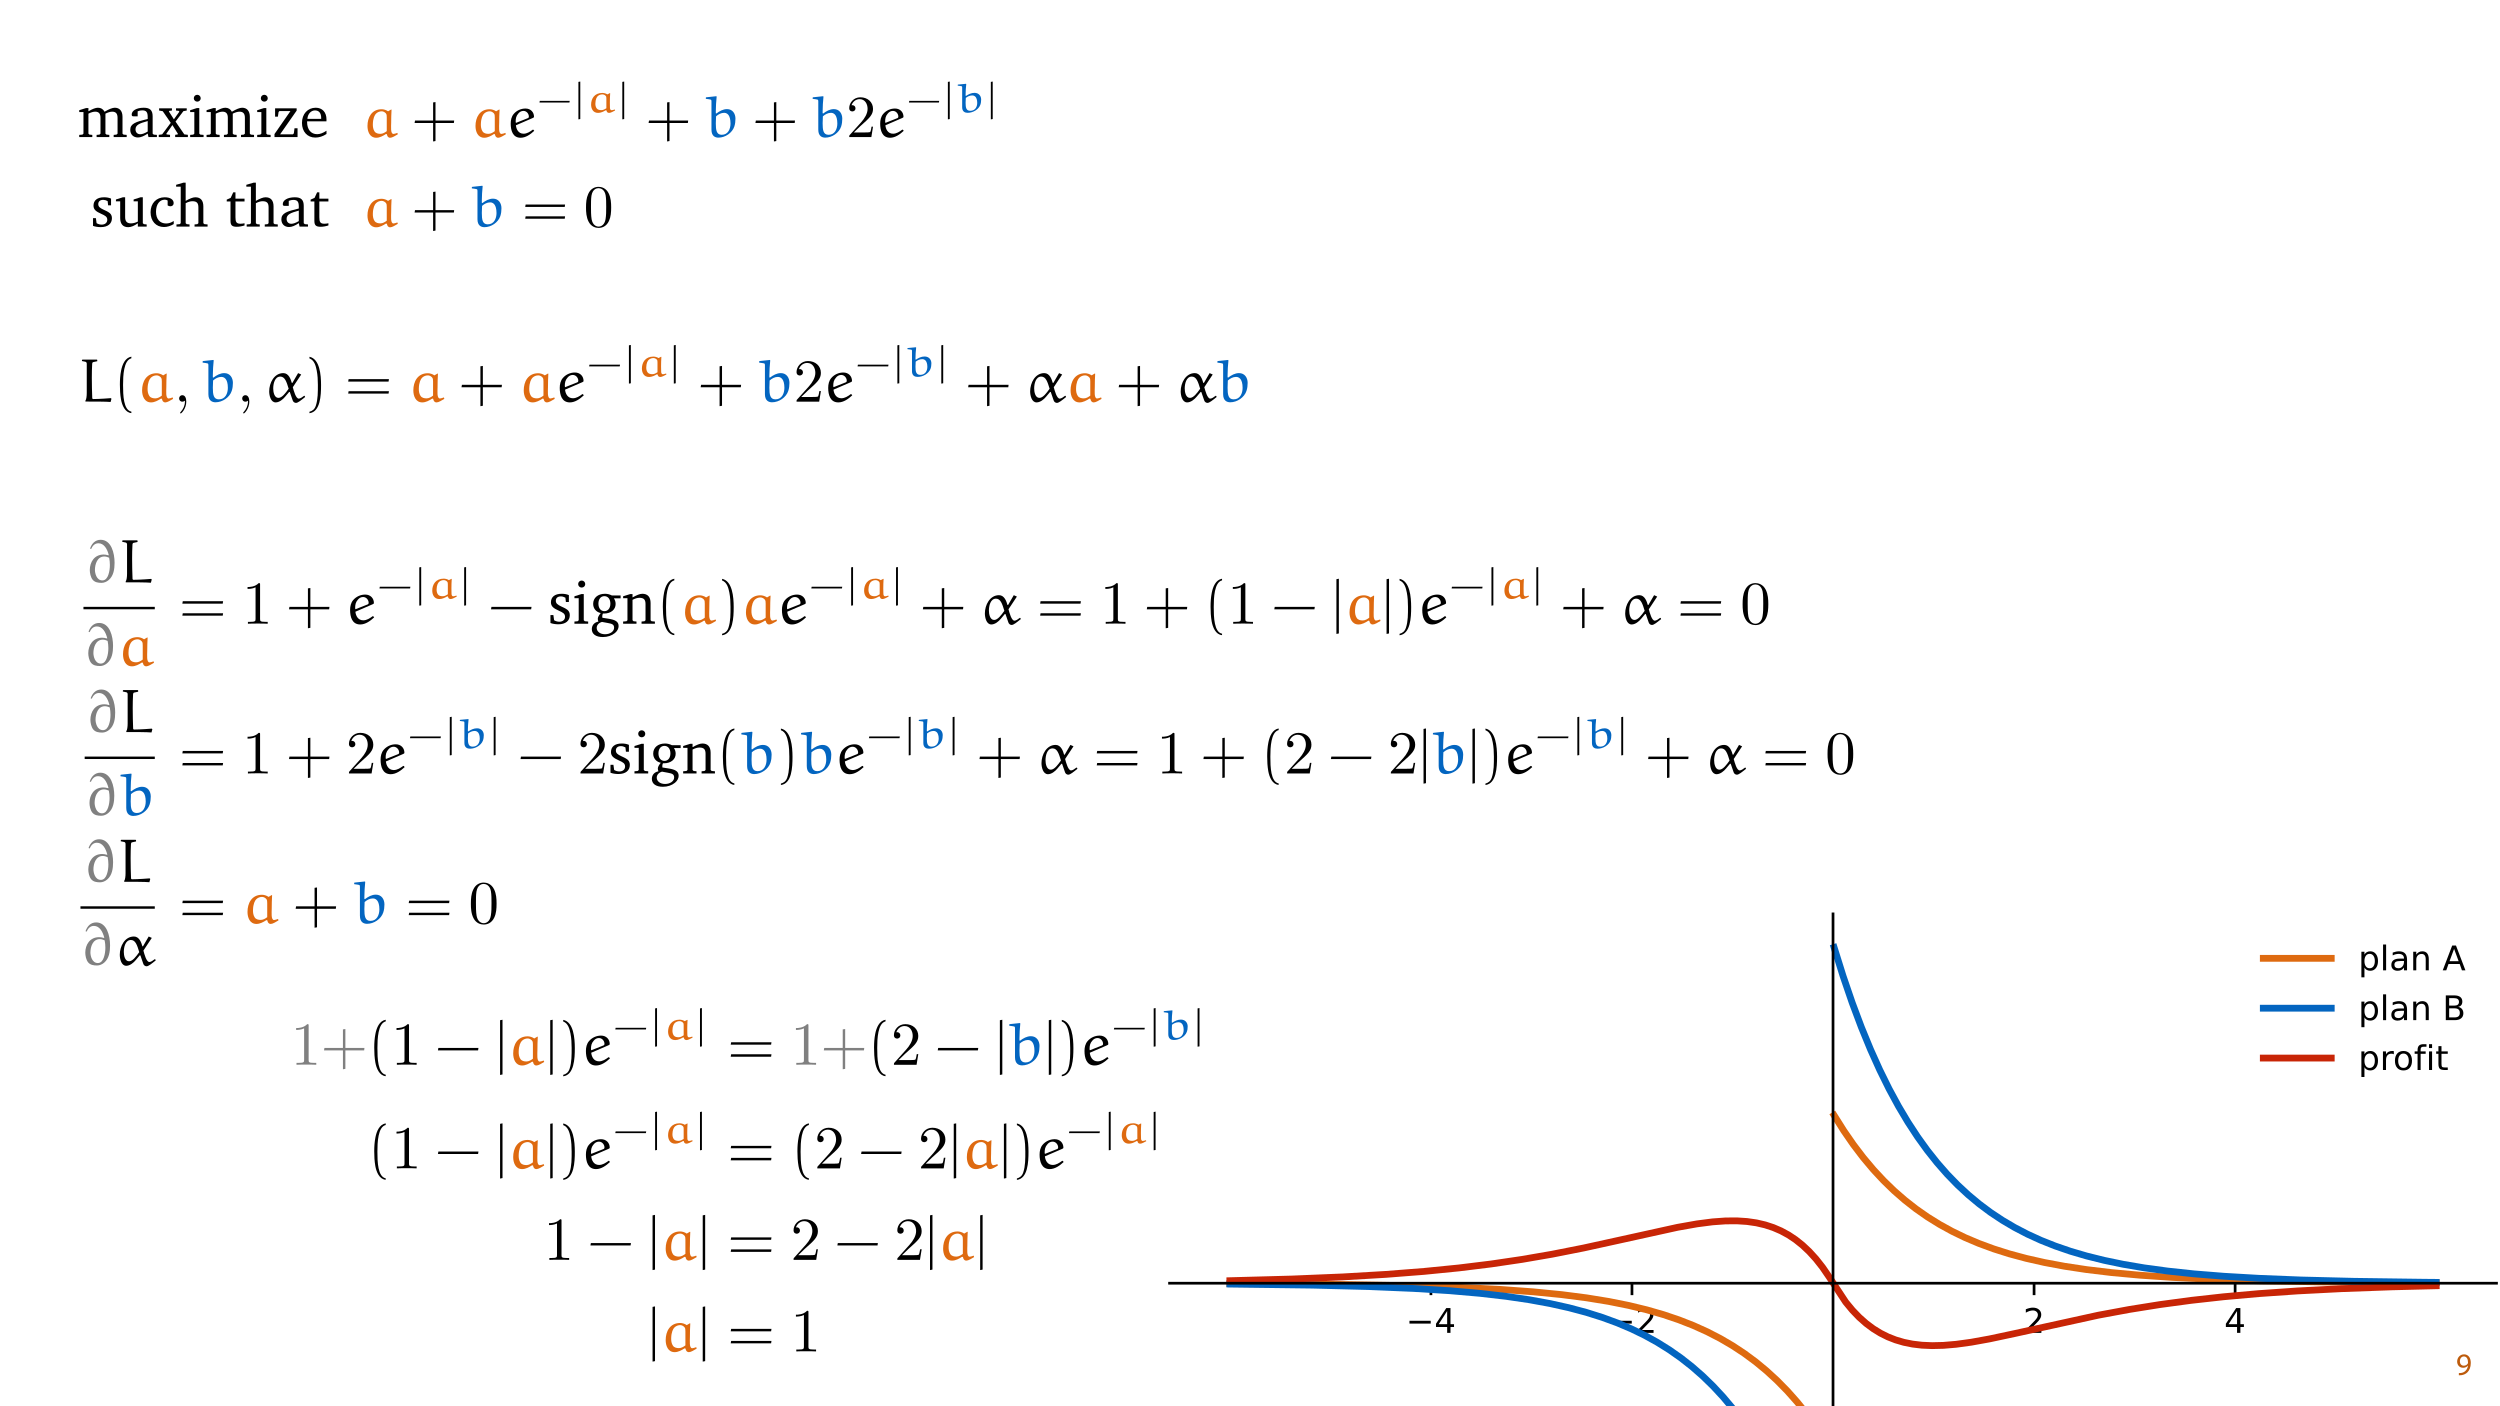 <?xml version="1.0" encoding="UTF-8"?>
<svg xmlns="http://www.w3.org/2000/svg" xmlns:xlink="http://www.w3.org/1999/xlink" width="1920pt" height="1080pt" viewBox="0 0 1920 1080" version="1.1">
<defs>
<g>
<symbol overflow="visible" id="glyph0-0">
<path style="stroke:none;" d="M 0 0 L 12 0 L 12 -16.797 L 0 -16.797 Z M 6 -9.484 L 1.922 -15.594 L 10.078 -15.594 Z M 6.719 -8.406 L 10.797 -14.516 L 10.797 -2.281 Z M 1.922 -1.203 L 6 -7.312 L 10.078 -1.203 Z M 1.203 -14.516 L 5.281 -8.406 L 1.203 -2.281 Z M 1.203 -14.516 "/>
</symbol>
<symbol overflow="visible" id="glyph0-1">
<path style="stroke:none;" d="M 2.297 0.234 C 2.812 0.266 3.484 0.234 4.25 0.125 C 5.922 -0.078 7.578 -0.797 8.781 -1.969 C 10.312 -3.453 11.469 -5.859 11.469 -9.281 C 11.469 -13.266 9.5 -15.859 6.312 -15.859 C 3.125 -15.859 0.984 -13.266 0.984 -10.312 C 0.984 -7.656 2.781 -5.547 5.594 -5.547 C 7.156 -5.547 8.406 -6.172 9.266 -7.219 L 9.344 -7.219 C 9.047 -5.375 8.297 -4.016 7.266 -3.078 C 6.391 -2.234 5.234 -1.734 4.016 -1.562 C 3.281 -1.484 2.766 -1.438 2.297 -1.484 Z M 6.141 -14.25 C 8.359 -14.25 9.344 -12.219 9.344 -9.547 C 9.344 -9.219 9.266 -8.969 9.141 -8.781 C 8.594 -7.844 7.484 -7.156 6.078 -7.156 C 4.25 -7.156 3.078 -8.516 3.078 -10.469 C 3.078 -12.672 4.344 -14.25 6.141 -14.25 Z M 6.141 -14.25 "/>
</symbol>
<symbol overflow="visible" id="glyph1-0">
<path style="stroke:none;" d=""/>
</symbol>
<symbol overflow="visible" id="glyph1-1">
<path style="stroke:none;" d="M 25.016 -2.25 L 24.547 -2.719 C 24.266 -2.672 15.75 -2.016 10.875 -2.016 C 10.641 -2.016 10.312 -2.344 10.266 -2.625 C 10.078 -7.688 9.938 -13.125 9.938 -18.422 C 9.938 -22.172 10.031 -25.812 10.219 -29.234 C 10.266 -29.75 10.5 -30.312 11.062 -30.406 C 12.047 -30.641 14.062 -31.062 14.109 -31.062 L 14.109 -32.047 L 13.828 -32.328 L 2.719 -32.328 L 2.391 -32 L 2.344 -31.203 C 2.391 -31.203 4.125 -30.828 5.062 -30.641 C 5.766 -30.5 6.047 -29.75 6.047 -29.094 L 6.047 -6.703 C 6.047 -4.266 5.766 -1.781 5.016 -0.75 L 5.016 -0.094 C 11.484 -0.094 20.906 -0.094 24.359 0.234 Z M 25.016 -2.25 "/>
</symbol>
<symbol overflow="visible" id="glyph1-2">
<path style="stroke:none;" d="M 20.297 -20.203 C 18.797 -21.281 16.781 -21.844 15.281 -21.844 C 7.312 -21.844 4.125 -15.281 4.125 -8.672 C 4.125 -4.453 5.812 0.562 11.016 0.562 C 13.734 0.562 16.359 -0.891 18.656 -2.391 L 19.359 -2.203 C 19.641 -0.609 20.297 0.562 22.031 0.562 C 23.516 0.562 26.047 -1.031 27.922 -2.156 L 27.594 -3.281 C 26.609 -2.906 25.203 -2.438 24.547 -2.438 C 22.031 -2.438 22.734 -8.297 22.734 -11.203 C 22.734 -14.625 22.828 -18 23.016 -21.422 L 22.781 -21.656 Z M 19.266 -4.641 C 17.859 -3.562 16.125 -2.531 14.297 -2.531 C 12.562 -2.531 10.641 -2.906 9.656 -4.453 C 8.578 -6.094 8.297 -8.109 8.344 -10.078 C 8.438 -14.812 9.797 -17.391 10.875 -18.422 C 12.094 -19.594 13.641 -20.203 15.328 -20.203 C 16.5 -20.203 17.672 -19.547 18.516 -18.656 C 19.266 -17.859 19.266 -16.641 19.266 -15.422 Z M 19.266 -4.641 "/>
</symbol>
<symbol overflow="visible" id="glyph1-3">
<path style="stroke:none;" d="M 1.266 -30.969 L 1.266 -29.984 C 5.297 -29.375 5.672 -29.703 5.672 -28.062 L 5.672 -5.766 C 5.672 -0.562 8.766 0.469 11.156 0.469 C 16.5 0.469 21.984 -3.281 23.609 -8.297 C 24.266 -10.312 24.5 -12.375 24.5 -14.438 C 24.5 -18.375 22.266 -21.938 17.906 -21.938 C 14.719 -21.938 12 -20.344 9.516 -18.469 L 9.094 -18.703 C 9.094 -19.219 9.094 -19.734 9.094 -20.25 C 9.094 -24.078 9.375 -27.875 9.75 -31.719 L 9.469 -32.047 L 1.547 -31.203 Z M 9.281 -16.266 C 11.109 -17.859 13.219 -19.031 15.703 -19.031 C 17.484 -19.031 18.609 -17.953 19.219 -17.016 C 19.875 -16.031 20.625 -14.062 20.625 -10.641 C 20.625 -6.328 18.703 -1.781 13.734 -1.781 C 9.609 -1.781 9.094 -5.438 9.094 -10.734 C 9.094 -12.562 9.188 -14.672 9.281 -16.266 Z M 9.281 -16.266 "/>
</symbol>
<symbol overflow="visible" id="glyph1-4">
<path style="stroke:none;" d="M 18.891 -9.938 C 16.5 -6.562 13.781 -2.906 11.062 -2.906 C 7.828 -2.906 7.031 -7.453 7.031 -10.125 C 7.031 -13.594 8.156 -19.266 12.469 -19.266 C 16.031 -19.266 17.297 -15.188 18.891 -9.938 Z M 26.141 -21.938 L 21.75 -14.391 L 21.281 -14.438 C 20.578 -17.016 18.984 -21.938 14.812 -21.938 C 7.734 -21.938 3.938 -14.391 3.938 -7.922 C 3.938 -4.734 5.109 0.562 8.906 0.562 C 11.719 0.562 14.531 -1.781 16.219 -3.844 L 19.266 -7.5 L 19.781 -7.406 L 21.938 -1.125 C 22.219 0.047 23.375 0.938 24.453 0.938 C 26.047 0.938 28.344 -1.031 31.531 -3.562 L 31.203 -4.453 L 30.734 -4.5 C 29.469 -3.516 27.828 -2.344 26.656 -2.344 C 24.406 -2.344 22.828 -8.297 22.078 -11.109 C 22.078 -11.156 26.375 -17.625 28.531 -20.859 Z M 26.141 -21.938 "/>
</symbol>
<symbol overflow="visible" id="glyph1-5">
<path style="stroke:none;" d="M 9.281 -18.562 C 10.266 -19.781 11.672 -20.531 13.219 -20.531 C 15.844 -20.531 17.484 -18.094 17.484 -16.125 C 17.484 -15.375 17.156 -15 16.875 -14.906 L 7.406 -11.156 L 7.219 -11.344 C 7.172 -11.625 7.125 -11.906 7.125 -12.188 C 7.125 -14.484 7.453 -16.594 9.281 -18.562 Z M 20.531 -14.953 C 21.047 -15.188 21.516 -15.375 21.516 -15.938 C 21.516 -19.547 18.891 -22.406 14.859 -22.406 C 11.297 -22.406 7.922 -20.859 5.625 -18.188 C 3.797 -16.078 3.234 -13.312 3.234 -10.594 C 3.234 -5.297 4.734 0.562 11.016 0.562 C 15.047 0.562 18.797 -2.156 21.703 -4.875 L 21.094 -5.719 L 20.578 -5.812 C 18.469 -4.172 15.938 -2.625 13.359 -2.625 C 9.188 -2.625 7.594 -6.281 7.312 -9.234 Z M 20.531 -14.953 "/>
</symbol>
<symbol overflow="visible" id="glyph1-6">
<path style="stroke:none;" d="M 4.734 -25.672 C 5.719 -27.922 7.312 -30.078 10.312 -30.078 C 14.672 -30.078 17.109 -25.672 18.281 -21 L 18.094 -20.812 C 16.406 -21.281 15.328 -21.422 14.344 -21.422 C 7.172 -21.422 3.703 -15.562 3.703 -9.516 C 3.703 -7.312 4.312 -3.984 5.906 -2.062 C 7.547 -0.094 10.031 0.328 12.75 0.328 C 14.719 0.328 16.641 -0.516 18.188 -1.828 C 22.031 -5.062 22.734 -10.359 22.734 -15.094 C 22.734 -22.5 20.25 -32.75 12.047 -32.75 C 7.828 -32.75 5.203 -29.844 3.891 -26 Z M 17.953 -5.859 C 17.25 -3.75 15.844 -1.547 13.359 -1.547 C 8.719 -1.547 7.641 -7.359 7.641 -9.609 C 7.641 -13.875 9.375 -19.922 14.859 -19.922 C 16.125 -19.922 17.391 -19.5 18.562 -18.984 C 18.938 -17.156 19.125 -15.281 19.125 -13.406 C 19.125 -10.875 18.797 -8.25 17.953 -5.859 Z M 17.953 -5.859 "/>
</symbol>
<symbol overflow="visible" id="glyph2-0">
<path style="stroke:none;" d=""/>
</symbol>
<symbol overflow="visible" id="glyph2-1">
<path style="stroke:none;" d="M 14.109 7.641 C 8.062 6.469 7.734 -4.922 7.734 -12.844 C 7.734 -19.922 8.156 -31.812 14.109 -33.312 L 14.109 -34.578 C 9.234 -33.734 7.125 -28.391 6.234 -23.891 C 5.531 -20.391 5.297 -16.734 5.297 -13.125 C 5.297 -9.328 5.484 -5.531 6.141 -1.781 C 6.938 2.672 9.188 8.344 14.109 8.766 Z M 14.109 7.641 "/>
</symbol>
<symbol overflow="visible" id="glyph2-2">
<path style="stroke:none;" d="M 4.031 -33.219 C 7.828 -31.859 8.906 -27.453 9.609 -23.938 C 10.312 -20.344 10.5 -16.594 10.5 -12.938 C 10.5 -7.594 10.594 -1.875 8.906 3.141 C 7.969 5.953 6.188 7.172 4.031 7.734 L 4.031 8.859 C 12.422 7.781 12.938 -4.734 12.938 -12.75 C 12.938 -20.578 11.953 -32.844 4.031 -34.484 Z M 4.031 -33.219 "/>
</symbol>
<symbol overflow="visible" id="glyph2-3">
<path style="stroke:none;" d="M 33.547 -15.422 L 33.828 -17.297 L 2.859 -17.297 L 2.531 -15.422 Z M 33.547 -6.188 L 33.828 -8.062 L 2.859 -8.062 L 2.531 -6.188 Z M 33.547 -6.188 "/>
</symbol>
<symbol overflow="visible" id="glyph2-4">
<path style="stroke:none;" d="M 18.562 -12.938 L 18.562 -27.453 L 16.688 -27.172 L 16.688 -12.938 L 2.484 -12.938 L 2.156 -11.062 L 16.688 -11.062 L 16.688 3.469 L 18.562 3.141 L 18.562 -11.062 L 32.984 -11.062 L 33.219 -12.938 Z M 18.562 -12.938 "/>
</symbol>
<symbol overflow="visible" id="glyph2-5">
<path style="stroke:none;" d="M 32.984 -11.062 L 33.266 -12.938 L 2.484 -12.938 L 2.156 -11.062 Z M 32.984 -11.062 "/>
</symbol>
<symbol overflow="visible" id="glyph3-0">
<path style="stroke:none;" d=""/>
</symbol>
<symbol overflow="visible" id="glyph3-1">
<path style="stroke:none;" d="M 9.516 -0.047 C 9.516 -3.047 8.391 -4.969 6.516 -4.969 C 4.875 -4.969 4.031 -3.703 4.031 -2.484 C 4.031 -1.266 4.828 0 6.516 0 C 7.266 0 7.828 -0.281 8.297 -0.656 L 8.391 -0.75 C 8.438 -0.75 8.484 -0.703 8.484 -0.047 C 8.484 2.953 7.172 5.812 5.109 8.016 C 4.828 8.297 4.781 8.344 4.781 8.531 C 4.781 8.859 5.016 9.047 5.25 9.047 C 5.812 9.047 9.516 5.344 9.516 -0.047 Z M 9.516 -0.047 "/>
</symbol>
<symbol overflow="visible" id="glyph3-2">
<path style="stroke:none;" d="M 5.953 -3.609 L 10.922 -8.438 C 18.234 -14.906 21.047 -17.438 21.047 -22.125 C 21.047 -27.453 16.828 -31.203 11.109 -31.203 C 5.812 -31.203 2.344 -26.891 2.344 -22.734 C 2.344 -20.109 4.688 -20.109 4.828 -20.109 C 5.625 -20.109 7.266 -20.672 7.266 -22.594 C 7.266 -23.797 6.422 -25.016 4.781 -25.016 C 4.406 -25.016 4.312 -25.016 4.172 -24.969 C 5.25 -28.016 7.781 -29.75 10.5 -29.75 C 14.766 -29.75 16.781 -25.953 16.781 -22.125 C 16.781 -18.375 14.438 -14.672 11.859 -11.766 L 2.859 -1.734 C 2.344 -1.219 2.344 -1.125 2.344 0 L 19.734 0 L 21.047 -8.156 L 19.875 -8.156 C 19.641 -6.75 19.312 -4.688 18.844 -3.984 C 18.516 -3.609 15.422 -3.609 14.391 -3.609 Z M 5.953 -3.609 "/>
</symbol>
<symbol overflow="visible" id="glyph3-3">
<path style="stroke:none;" d="M 13.781 -29.984 C 13.781 -31.109 13.781 -31.203 12.703 -31.203 C 9.797 -28.203 5.672 -28.203 4.172 -28.203 L 4.172 -26.75 C 5.109 -26.75 7.875 -26.75 10.312 -27.969 L 10.312 -3.703 C 10.312 -2.016 10.172 -1.453 5.953 -1.453 L 4.453 -1.453 L 4.453 0 C 6.094 -0.141 10.172 -0.141 12.047 -0.141 C 13.922 -0.141 18 -0.141 19.641 0 L 19.641 -1.453 L 18.141 -1.453 C 13.922 -1.453 13.781 -1.969 13.781 -3.703 Z M 13.781 -29.984 "/>
</symbol>
<symbol overflow="visible" id="glyph3-4">
<path style="stroke:none;" d="M 21.562 -15 C 21.562 -18.75 21.328 -22.5 19.688 -25.953 C 17.531 -30.453 13.688 -31.203 11.719 -31.203 C 8.906 -31.203 5.484 -29.984 3.562 -25.625 C 2.062 -22.406 1.828 -18.75 1.828 -15 C 1.828 -11.484 2.016 -7.266 3.938 -3.703 C 5.953 0.094 9.375 1.031 11.672 1.031 C 14.203 1.031 17.766 0.047 19.828 -4.406 C 21.328 -7.641 21.562 -11.297 21.562 -15 Z M 11.672 0 C 9.844 0 7.078 -1.172 6.234 -5.672 C 5.719 -8.484 5.719 -12.797 5.719 -15.562 C 5.719 -18.562 5.719 -21.656 6.094 -24.172 C 6.984 -29.75 10.5 -30.172 11.672 -30.172 C 13.219 -30.172 16.312 -29.328 17.203 -24.688 C 17.672 -22.078 17.672 -18.516 17.672 -15.562 C 17.672 -12.047 17.672 -8.859 17.156 -5.859 C 16.453 -1.406 13.781 0 11.672 0 Z M 11.672 0 "/>
</symbol>
<symbol overflow="visible" id="glyph4-0">
<path style="stroke:none;" d=""/>
</symbol>
<symbol overflow="visible" id="glyph4-1">
<path style="stroke:none;" d="M 25.875 -7.734 L 26.109 -9.047 L 2.625 -9.047 L 2.359 -7.734 Z M 25.875 -7.734 "/>
</symbol>
<symbol overflow="visible" id="glyph5-0">
<path style="stroke:none;" d=""/>
</symbol>
<symbol overflow="visible" id="glyph5-1">
<path style="stroke:none;" d="M 5.672 5.219 L 5.672 -24.203 L 4.203 -23.938 L 4.203 5.484 Z M 5.672 5.219 "/>
</symbol>
<symbol overflow="visible" id="glyph6-0">
<path style="stroke:none;" d=""/>
</symbol>
<symbol overflow="visible" id="glyph6-1">
<path style="stroke:none;" d="M 17.047 -14.141 C 15.875 -14.891 14.266 -15.281 13.094 -15.281 C 6.891 -15.281 4.266 -10.75 4.266 -6.094 C 4.266 -3.109 5.641 0.391 9.734 0.391 C 11.906 0.391 13.938 -0.625 15.781 -1.672 L 16.328 -1.547 C 16.531 -0.422 17.047 0.391 18.438 0.391 C 19.609 0.391 21.641 -0.719 23.094 -1.516 L 22.859 -2.297 C 22.078 -2.031 20.953 -1.703 20.438 -1.703 C 19.188 -1.703 19.062 -3.047 19.062 -3.844 C 19.062 -5.109 18.984 -6.391 18.984 -7.672 C 18.984 -10.094 19.062 -12.562 19.219 -14.984 L 19.016 -15.156 Z M 16.234 -3.25 C 15.156 -2.531 13.812 -1.766 12.328 -1.766 C 10.953 -1.766 9.453 -2.031 8.656 -3.109 C 7.812 -4.266 7.578 -5.672 7.609 -7.047 C 7.672 -10.359 8.75 -12.172 9.609 -12.891 C 10.594 -13.703 11.812 -14.141 13.156 -14.141 C 14.062 -14.141 14.984 -13.672 15.641 -13.047 C 16.234 -12.5 16.234 -11.641 16.234 -10.797 Z M 16.234 -3.25 "/>
</symbol>
<symbol overflow="visible" id="glyph6-2">
<path style="stroke:none;" d="M 2.031 -21.672 L 2.031 -20.984 C 5.188 -20.562 5.516 -20.797 5.516 -19.641 L 5.516 -4.031 C 5.516 -0.422 7.906 0.328 9.844 0.328 C 14.031 0.328 18.359 -2.297 19.703 -5.812 C 20.234 -7.188 20.406 -8.656 20.406 -10.094 C 20.406 -12.859 18.594 -15.344 15.188 -15.344 C 12.656 -15.344 10.5 -14.234 8.531 -12.922 L 8.203 -13.094 C 8.203 -13.406 8.203 -13.703 8.203 -14.031 C 8.203 -16.797 8.422 -19.484 8.719 -22.203 L 8.5 -22.438 L 2.234 -21.844 Z M 8.359 -11.375 C 9.812 -12.5 11.484 -13.312 13.453 -13.312 C 14.828 -13.312 15.703 -12.562 16.203 -11.906 C 16.688 -11.188 17.312 -9.844 17.312 -7.438 C 17.312 -4.391 15.781 -1.25 11.875 -1.25 C 8.656 -1.25 8.203 -3.734 8.203 -7.516 C 8.203 -8.797 8.297 -10.266 8.359 -11.375 Z M 8.359 -11.375 "/>
</symbol>
<symbol overflow="visible" id="glyph7-0">
<path style="stroke:none;" d=""/>
</symbol>
<symbol overflow="visible" id="glyph7-1">
<path style="stroke:none;" d="M 16.125 -21.984 C 14.531 -22.688 12.703 -23.016 10.641 -23.016 C 5.297 -23.016 2.344 -20.578 2.344 -16.453 C 2.344 -13.312 4.406 -11.812 8.391 -10.031 C 11.484 -8.625 13.172 -7.781 13.172 -5.344 C 13.172 -3.141 11.484 -1.547 8.766 -1.547 C 7.406 -1.547 6.094 -1.922 4.781 -2.672 L 4.219 -6.656 L 1.969 -6.656 L 1.969 -0.562 C 3.609 0.047 5.672 0.422 8.062 0.422 C 13.594 0.422 16.828 -2.25 16.828 -6.609 C 16.828 -8.344 16.172 -9.75 15.047 -10.641 C 13.5 -11.906 11.719 -12.562 10.078 -13.359 C 7.453 -14.625 6.094 -15.609 6.094 -17.625 C 6.094 -19.734 7.5 -21 9.984 -21 C 11.109 -21 12.234 -20.672 13.453 -20.016 L 13.828 -16.688 L 16.125 -16.688 Z M 16.125 -21.984 "/>
</symbol>
<symbol overflow="visible" id="glyph7-2">
<path style="stroke:none;" d="M 7.219 -33.172 C 5.719 -33.172 4.5 -32 4.5 -30.453 C 4.5 -28.953 5.719 -27.781 7.219 -27.781 C 8.719 -27.781 9.938 -28.953 9.938 -30.453 C 9.938 -31.953 8.719 -33.172 7.219 -33.172 Z M 7.031 -22.781 L 1.641 -21.094 L 1.641 -19.641 L 4.922 -19.641 L 4.922 -2.672 L 4.125 -1.922 L 1.641 -1.688 L 1.641 0 L 12.188 0 L 12.188 -1.688 L 9.656 -1.922 L 8.812 -2.672 L 8.812 -22.781 Z M 7.031 -22.781 "/>
</symbol>
<symbol overflow="visible" id="glyph7-3">
<path style="stroke:none;" d="M 17.297 -21.703 C 15.516 -22.594 13.781 -23.016 12 -23.016 C 6.469 -23.016 2.906 -19.828 2.906 -15.281 C 2.906 -11.766 5.109 -9 8.719 -8.203 C 7.219 -6.422 6.469 -4.969 6.469 -3.75 C 6.469 -3 6.656 -2.297 6.938 -1.641 C 3.75 -1.078 1.875 1.172 1.875 4.172 C 1.875 7.922 4.969 10.219 10.359 10.219 C 13.922 10.219 17.156 9.141 19.641 7.125 C 21.469 5.625 22.453 3.609 22.453 1.875 C 22.453 -1.594 20.016 -3.047 14.484 -3.891 L 9.984 -4.594 C 9.938 -5.109 9.891 -5.484 9.891 -5.719 C 9.891 -6.469 10.078 -7.172 10.406 -7.828 C 10.688 -7.828 10.969 -7.828 11.203 -7.828 C 16.641 -7.828 20.156 -10.969 20.156 -15.141 C 20.156 -16.781 19.734 -18.141 18.844 -19.5 L 23.984 -19.5 L 23.984 -21.703 Z M 11.531 -21.188 C 14.25 -21.188 16.125 -18.984 16.125 -15.422 C 16.125 -11.906 14.25 -9.656 11.531 -9.656 C 8.812 -9.656 6.938 -11.906 6.938 -15.422 C 6.938 -19.031 8.812 -21.188 11.531 -21.188 Z M 9.656 -1.406 L 14.203 -0.562 C 17.484 0.047 18.984 0.562 18.984 3.094 C 18.984 5.719 16.172 8.062 12 8.062 C 8.156 8.062 5.625 5.906 5.625 3.188 C 5.625 1.125 7.078 -0.609 9.656 -1.406 Z M 9.656 -1.406 "/>
</symbol>
<symbol overflow="visible" id="glyph7-4">
<path style="stroke:none;" d="M 1.406 0 L 11.672 0 L 11.672 -1.688 L 9.422 -1.922 L 8.625 -2.672 L 8.625 -18.375 C 10.641 -19.406 12.375 -19.922 13.875 -19.922 C 17.344 -19.922 18.609 -18.516 18.609 -15.094 L 18.609 -2.672 L 17.812 -1.922 L 15.562 -1.688 L 15.562 0 L 25.812 0 L 25.812 -1.688 L 23.281 -1.922 L 22.5 -2.672 L 22.5 -15.891 C 22.5 -20.578 20.25 -23.016 16.172 -23.016 C 14.156 -23.016 11.766 -21.938 8.625 -20.203 L 8.625 -22.781 L 6.844 -22.781 L 1.406 -21.094 L 1.406 -19.641 L 4.734 -19.641 L 4.734 -2.672 L 3.938 -1.922 L 1.406 -1.688 Z M 1.406 0 "/>
</symbol>
<symbol overflow="visible" id="glyph8-0">
<path style="stroke:none;" d=""/>
</symbol>
<symbol overflow="visible" id="glyph8-1">
<path style="stroke:none;" d="M 5.906 7.453 L 5.906 -34.578 L 4.031 -34.203 L 4.031 7.828 Z M 5.906 7.453 "/>
</symbol>
<symbol overflow="visible" id="glyph9-0">
<path style="stroke:none;" d=""/>
</symbol>
<symbol overflow="visible" id="glyph9-1">
<path style="stroke:none;" d="M 20.812 -19.438 C 19.766 -21.453 18.016 -22.516 15.766 -22.516 C 13.844 -22.516 11.469 -21.547 8.438 -19.766 L 8.438 -22.281 L 6.688 -22.281 L 1.375 -20.625 L 1.375 -19.203 L 4.625 -19.203 L 4.625 -2.609 L 3.844 -1.875 L 1.375 -1.656 L 1.375 0 L 11.422 0 L 11.422 -1.656 L 9.219 -1.875 L 8.438 -2.609 L 8.438 -17.969 C 10.453 -18.984 12.156 -19.484 13.656 -19.484 C 16.406 -19.484 17.703 -17.969 17.703 -14.766 L 17.703 -2.609 L 16.922 -1.875 L 14.719 -1.656 L 14.719 0 L 24.484 0 L 24.484 -1.656 L 22.328 -1.875 L 21.5 -2.609 L 21.5 -17.969 C 23.469 -18.938 25.219 -19.484 26.688 -19.484 C 29.516 -19.484 30.812 -17.969 30.812 -14.766 L 30.812 -2.609 L 29.984 -1.875 L 27.828 -1.656 L 27.828 0 L 37.828 0 L 37.828 -1.656 L 35.391 -1.875 L 34.609 -2.609 L 34.609 -15.547 C 34.609 -20.078 32.312 -22.516 28.703 -22.516 C 26.859 -22.516 24.25 -21.453 20.812 -19.438 Z M 20.812 -19.438 "/>
</symbol>
<symbol overflow="visible" id="glyph9-2">
<path style="stroke:none;" d="M 15.312 -2.656 L 15.906 0 L 22.375 0 L 22.375 -1.656 L 19.938 -1.875 L 19.109 -2.609 L 19.109 -15.906 C 19.109 -20.531 17.094 -22.516 12.281 -22.516 C 6.516 -22.516 3.031 -20.125 3.031 -17.328 C 3.031 -16.234 3.391 -15.906 4.453 -15.906 L 7.609 -15.906 L 7.609 -19.766 C 8.844 -20.266 9.953 -20.5 11.094 -20.5 C 14.391 -20.5 15.312 -18.984 15.312 -15.359 L 15.312 -13.891 C 6.141 -11.688 1.922 -10.312 1.922 -5.547 C 1.922 -2.109 4.172 0.328 7.797 0.328 C 10 0.328 12.422 -0.688 15.312 -2.656 Z M 15.312 -4.219 C 13.016 -2.891 11.141 -2.156 9.625 -2.156 C 7.328 -2.156 5.953 -3.672 5.953 -5.906 C 5.953 -9.266 8.844 -10.5 15.312 -12.281 Z M 15.312 -4.219 "/>
</symbol>
<symbol overflow="visible" id="glyph9-3">
<path style="stroke:none;" d="M 0.828 -22.047 L 0.828 -20.359 L 3.625 -19.844 L 9.766 -10.906 L 3.156 -2.062 L 0.547 -1.703 L 0.547 0 L 9.219 0 L 9.219 -1.703 L 6.594 -2.016 L 6.375 -2.562 L 11.047 -9.219 L 15.312 -2.391 L 15.078 -2.016 L 13.156 -1.703 L 13.156 0 L 22.922 0 L 22.922 -1.703 L 20.172 -2.062 L 13.438 -11.875 L 19.484 -19.891 L 22.047 -20.359 L 22.047 -22.047 L 13.797 -22.047 L 13.797 -20.359 L 16 -20.078 L 16.359 -19.484 L 12.188 -13.609 L 8.344 -19.625 L 8.578 -20.078 L 10.688 -20.359 L 10.688 -22.047 Z M 0.828 -22.047 "/>
</symbol>
<symbol overflow="visible" id="glyph9-4">
<path style="stroke:none;" d="M 7.062 -32.453 C 5.594 -32.453 4.406 -31.312 4.406 -29.797 C 4.406 -28.328 5.594 -27.188 7.062 -27.188 C 8.531 -27.188 9.719 -28.328 9.719 -29.797 C 9.719 -31.266 8.531 -32.453 7.062 -32.453 Z M 6.875 -22.281 L 1.609 -20.625 L 1.609 -19.203 L 4.812 -19.203 L 4.812 -2.609 L 4.031 -1.875 L 1.609 -1.656 L 1.609 0 L 11.922 0 L 11.922 -1.656 L 9.438 -1.875 L 8.625 -2.609 L 8.625 -22.281 Z M 6.875 -22.281 "/>
</symbol>
<symbol overflow="visible" id="glyph9-5">
<path style="stroke:none;" d="M 2.062 0 L 19.766 0 L 19.766 -6.734 L 17.422 -6.734 L 16.922 -2.844 L 16.234 -2.109 L 6.375 -2.109 L 19.078 -20.312 L 19.078 -22.047 L 2.516 -22.047 L 2.516 -15.672 L 4.672 -15.672 L 5.188 -19.203 L 5.828 -19.938 L 14.297 -19.938 L 2.062 -2.297 Z M 2.062 0 "/>
</symbol>
<symbol overflow="visible" id="glyph9-6">
<path style="stroke:none;" d="M 20.531 -4.859 C 17.922 -3.125 15.625 -2.203 13.344 -2.203 C 8.703 -2.203 5.641 -5.688 5.641 -11.547 C 5.641 -11.688 5.641 -11.875 5.641 -12.062 L 20.5 -12.062 C 20.531 -12.562 20.531 -13.016 20.531 -13.484 C 20.531 -19.109 17.281 -22.516 12.281 -22.516 C 6.141 -22.516 1.703 -17.781 1.703 -10.859 C 1.703 -4.125 5.875 0.406 11.922 0.406 C 14.812 0.406 17.781 -0.5 20.531 -2.344 Z M 16.453 -13.984 L 5.875 -13.984 C 6.141 -17.875 8.75 -20.453 11.688 -20.453 C 14.766 -20.453 16.453 -18.422 16.453 -14.719 C 16.453 -14.484 16.453 -14.219 16.453 -13.984 Z M 16.453 -13.984 "/>
</symbol>
<symbol overflow="visible" id="glyph9-7">
<path style="stroke:none;" d="M 15.766 -21.5 C 14.219 -22.188 12.422 -22.516 10.406 -22.516 C 5.188 -22.516 2.297 -20.125 2.297 -16.094 C 2.297 -13.016 4.312 -11.547 8.203 -9.812 C 11.234 -8.438 12.875 -7.609 12.875 -5.219 C 12.875 -3.078 11.234 -1.516 8.578 -1.516 C 7.25 -1.516 5.953 -1.875 4.672 -2.609 L 4.125 -6.516 L 1.922 -6.516 L 1.922 -0.547 C 3.531 0.047 5.547 0.406 7.891 0.406 C 13.297 0.406 16.453 -2.203 16.453 -6.469 C 16.453 -8.156 15.812 -9.531 14.719 -10.406 C 13.203 -11.641 11.469 -12.281 9.859 -13.062 C 7.297 -14.297 5.953 -15.266 5.953 -17.234 C 5.953 -19.297 7.328 -20.531 9.766 -20.531 C 10.859 -20.531 11.969 -20.219 13.156 -19.578 L 13.531 -16.328 L 15.766 -16.328 Z M 15.766 -21.5 "/>
</symbol>
<symbol overflow="visible" id="glyph9-8">
<path style="stroke:none;" d="M 6.516 -22.516 L 1.188 -20.812 L 1.188 -19.391 L 4.453 -19.391 L 4.453 -6.562 C 4.453 -1.969 6.641 0.453 10.594 0.453 C 12.844 0.453 15.266 -0.594 18.016 -2.562 L 18.016 0 L 24.797 0 L 24.797 -1.656 L 22.641 -1.875 L 21.828 -2.609 L 21.828 -22.516 L 20.078 -22.516 L 14.766 -20.812 L 14.766 -19.391 L 18.016 -19.391 L 18.016 -3.844 C 16.141 -2.938 14.391 -2.469 12.703 -2.469 C 9.625 -2.469 8.25 -4.031 8.25 -7.328 L 8.25 -22.516 Z M 6.516 -22.516 "/>
</symbol>
<symbol overflow="visible" id="glyph9-9">
<path style="stroke:none;" d="M 19.484 -1.922 L 19.484 -4.312 C 17.562 -3.031 15.672 -2.391 13.656 -2.391 C 8.891 -2.391 5.875 -5.734 5.875 -11.375 C 5.875 -17.141 8.672 -20.672 12.609 -20.672 C 13.391 -20.672 14.125 -20.453 14.812 -20.031 L 14.812 -16.281 C 15.5 -15.812 16.188 -15.594 16.875 -15.594 C 18.422 -15.594 19.438 -16.547 19.438 -18.016 C 19.438 -20.672 16.969 -22.516 12.562 -22.516 C 6.141 -22.516 1.703 -17.875 1.703 -11.047 C 1.703 -4.266 5.781 0.328 12.016 0.328 C 14.484 0.328 16.969 -0.453 19.484 -1.922 Z M 19.484 -1.922 "/>
</symbol>
<symbol overflow="visible" id="glyph9-10">
<path style="stroke:none;" d="M 6.469 -33.734 L 0.875 -32.094 L 0.875 -30.672 L 4.406 -30.672 L 4.406 -2.609 L 3.625 -1.875 L 1.141 -1.656 L 1.141 0 L 11.188 0 L 11.188 -1.656 L 9.031 -1.875 L 8.203 -2.609 L 8.203 -17.969 C 10.172 -18.984 11.875 -19.484 13.344 -19.484 C 16.734 -19.484 17.969 -18.109 17.969 -14.766 L 17.969 -2.609 L 17.188 -1.875 L 15.031 -1.656 L 15.031 0 L 25.031 0 L 25.031 -1.656 L 22.594 -1.875 L 21.781 -2.609 L 21.781 -15.547 C 21.781 -20.125 19.625 -22.516 15.625 -22.516 C 13.656 -22.516 11.281 -21.453 8.203 -19.766 L 8.203 -33.734 Z M 6.469 -33.734 "/>
</symbol>
<symbol overflow="visible" id="glyph9-11">
<path style="stroke:none;" d="M 4.031 -19.297 L 4.031 -4.5 C 4.031 -1.234 5 0.141 8.797 0.141 C 10.594 0.141 12.656 -0.188 14.812 -0.875 L 14.812 -2.562 C 13.75 -2.344 12.703 -2.203 11.641 -2.203 C 8.438 -2.203 7.844 -3.719 7.844 -7.203 L 7.844 -19.297 L 14.812 -19.297 L 14.812 -21.453 L 7.844 -21.453 L 7.844 -26.312 L 6.141 -26.312 L 4.172 -22.047 L 1.141 -20.719 L 1.141 -19.297 Z M 4.031 -19.297 "/>
</symbol>
<symbol overflow="visible" id="glyph10-0">
<path style="stroke:none;" d=""/>
</symbol>
<symbol overflow="visible" id="glyph10-1">
<path style="stroke:none;" d="M 19.844 -19.766 C 18.391 -20.812 16.406 -21.359 14.938 -21.359 C 7.156 -21.359 4.031 -14.938 4.031 -8.484 C 4.031 -4.359 5.688 0.547 10.766 0.547 C 13.438 0.547 16 -0.875 18.25 -2.344 L 18.938 -2.156 C 19.203 -0.594 19.844 0.547 21.547 0.547 C 23.016 0.547 25.484 -1.016 27.328 -2.109 L 27 -3.203 C 26.047 -2.844 24.656 -2.391 24.016 -2.391 C 21.547 -2.391 22.234 -8.109 22.234 -10.953 C 22.234 -14.297 22.328 -17.609 22.516 -20.953 L 22.281 -21.188 Z M 18.844 -4.531 C 17.469 -3.484 15.766 -2.469 13.984 -2.469 C 12.281 -2.469 10.406 -2.844 9.438 -4.359 C 8.391 -5.953 8.109 -7.938 8.156 -9.859 C 8.25 -14.484 9.578 -17.016 10.641 -18.016 C 11.828 -19.156 13.344 -19.766 14.984 -19.766 C 16.141 -19.766 17.281 -19.109 18.109 -18.25 C 18.844 -17.469 18.844 -16.281 18.844 -15.078 Z M 18.844 -4.531 "/>
</symbol>
<symbol overflow="visible" id="glyph10-2">
<path style="stroke:none;" d="M 9.078 -18.156 C 10.047 -19.344 11.422 -20.078 12.922 -20.078 C 15.5 -20.078 17.094 -17.703 17.094 -15.766 C 17.094 -15.031 16.781 -14.672 16.5 -14.578 L 7.25 -10.906 L 7.062 -11.094 C 7.016 -11.375 6.969 -11.641 6.969 -11.922 C 6.969 -14.172 7.297 -16.234 9.078 -18.156 Z M 20.078 -14.625 C 20.578 -14.859 21.047 -15.031 21.047 -15.594 C 21.047 -19.109 18.469 -21.906 14.531 -21.906 C 11.047 -21.906 7.75 -20.406 5.5 -17.781 C 3.719 -15.719 3.156 -13.016 3.156 -10.359 C 3.156 -5.188 4.625 0.547 10.766 0.547 C 14.719 0.547 18.391 -2.109 21.219 -4.766 L 20.625 -5.594 L 20.125 -5.688 C 18.062 -4.078 15.594 -2.562 13.062 -2.562 C 8.984 -2.562 7.422 -6.141 7.156 -9.031 Z M 20.078 -14.625 "/>
</symbol>
<symbol overflow="visible" id="glyph10-3">
<path style="stroke:none;" d="M 1.234 -30.297 L 1.234 -29.344 C 5.188 -28.75 5.547 -29.062 5.547 -27.453 L 5.547 -5.641 C 5.547 -0.547 8.578 0.453 10.906 0.453 C 16.141 0.453 21.5 -3.203 23.109 -8.109 C 23.75 -10.078 23.969 -12.109 23.969 -14.125 C 23.969 -17.969 21.781 -21.453 17.516 -21.453 C 14.391 -21.453 11.734 -19.891 9.312 -18.062 L 8.891 -18.297 C 8.891 -18.797 8.891 -19.297 8.891 -19.797 C 8.891 -23.562 9.172 -27.281 9.531 -31.031 L 9.266 -31.359 L 1.516 -30.531 Z M 9.078 -15.906 C 10.859 -17.469 12.922 -18.609 15.359 -18.609 C 17.094 -18.609 18.203 -17.562 18.797 -16.641 C 19.438 -15.672 20.172 -13.75 20.172 -10.406 C 20.172 -6.188 18.297 -1.734 13.438 -1.734 C 9.391 -1.734 8.891 -5.312 8.891 -10.5 C 8.891 -12.281 8.984 -14.344 9.078 -15.906 Z M 9.078 -15.906 "/>
</symbol>
<symbol overflow="visible" id="glyph11-0">
<path style="stroke:none;" d=""/>
</symbol>
<symbol overflow="visible" id="glyph11-1">
<path style="stroke:none;" d="M 18.156 -12.656 L 18.156 -26.859 L 16.328 -26.594 L 16.328 -12.656 L 2.438 -12.656 L 2.109 -10.812 L 16.328 -10.812 L 16.328 3.391 L 18.156 3.078 L 18.156 -10.812 L 32.281 -10.812 L 32.5 -12.656 Z M 18.156 -12.656 "/>
</symbol>
<symbol overflow="visible" id="glyph11-2">
<path style="stroke:none;" d="M 32.828 -15.078 L 33.094 -16.922 L 2.797 -16.922 L 2.469 -15.078 Z M 32.828 -6.047 L 33.094 -7.891 L 2.797 -7.891 L 2.469 -6.047 Z M 32.828 -6.047 "/>
</symbol>
<symbol overflow="visible" id="glyph12-0">
<path style="stroke:none;" d=""/>
</symbol>
<symbol overflow="visible" id="glyph12-1">
<path style="stroke:none;" d="M 25.328 -7.578 L 25.547 -8.859 L 2.562 -8.859 L 2.312 -7.578 Z M 25.328 -7.578 "/>
</symbol>
<symbol overflow="visible" id="glyph13-0">
<path style="stroke:none;" d=""/>
</symbol>
<symbol overflow="visible" id="glyph13-1">
<path style="stroke:none;" d="M 5.547 5.109 L 5.547 -23.688 L 4.109 -23.422 L 4.109 5.359 Z M 5.547 5.109 "/>
</symbol>
<symbol overflow="visible" id="glyph14-0">
<path style="stroke:none;" d=""/>
</symbol>
<symbol overflow="visible" id="glyph14-1">
<path style="stroke:none;" d="M 16.688 -13.828 C 15.531 -14.578 13.953 -14.953 12.812 -14.953 C 6.734 -14.953 4.172 -10.531 4.172 -5.969 C 4.172 -3.047 5.516 0.391 9.531 0.391 C 11.656 0.391 13.641 -0.609 15.438 -1.641 L 15.984 -1.516 C 16.172 -0.422 16.688 0.391 18.031 0.391 C 19.188 0.391 21.188 -0.703 22.594 -1.469 L 22.375 -2.25 C 21.594 -1.984 20.516 -1.672 20 -1.672 C 18.781 -1.672 18.641 -2.984 18.641 -3.75 C 18.641 -5 18.578 -6.266 18.578 -7.516 C 18.578 -9.891 18.641 -12.297 18.812 -14.672 L 18.609 -14.828 Z M 15.891 -3.172 C 14.828 -2.469 13.516 -1.734 12.062 -1.734 C 10.719 -1.734 9.25 -1.984 8.469 -3.047 C 7.641 -4.172 7.406 -5.547 7.453 -6.906 C 7.516 -10.141 8.562 -11.906 9.406 -12.609 C 10.359 -13.422 11.547 -13.828 12.875 -13.828 C 13.766 -13.828 14.672 -13.391 15.312 -12.766 C 15.891 -12.234 15.891 -11.391 15.891 -10.562 Z M 15.891 -3.172 "/>
</symbol>
<symbol overflow="visible" id="glyph14-2">
<path style="stroke:none;" d="M 1.984 -21.219 L 1.984 -20.547 C 5.078 -20.125 5.391 -20.344 5.391 -19.219 L 5.391 -3.953 C 5.391 -0.422 7.734 0.328 9.625 0.328 C 13.734 0.328 17.969 -2.25 19.281 -5.688 C 19.797 -7.031 19.969 -8.469 19.969 -9.891 C 19.969 -12.578 18.203 -15.016 14.859 -15.016 C 12.391 -15.016 10.266 -13.922 8.344 -12.641 L 8.031 -12.812 C 8.031 -13.125 8.031 -13.422 8.031 -13.734 C 8.031 -16.438 8.25 -19.062 8.531 -21.734 L 8.312 -21.953 L 2.188 -21.375 Z M 8.188 -11.141 C 9.594 -12.234 11.234 -13.031 13.156 -13.031 C 14.5 -13.031 15.375 -12.297 15.859 -11.656 C 16.328 -10.938 16.953 -9.625 16.953 -7.281 C 16.953 -4.297 15.438 -1.219 11.625 -1.219 C 8.469 -1.219 8.031 -3.656 8.031 -7.344 C 8.031 -8.594 8.125 -10.047 8.188 -11.141 Z M 8.188 -11.141 "/>
</symbol>
<symbol overflow="visible" id="glyph15-0">
<path style="stroke:none;" d=""/>
</symbol>
<symbol overflow="visible" id="glyph15-1">
<path style="stroke:none;" d="M 5.828 -3.531 L 10.688 -8.25 C 17.828 -14.578 20.578 -17.047 20.578 -21.641 C 20.578 -26.859 16.453 -30.531 10.859 -30.531 C 5.688 -30.531 2.297 -26.312 2.297 -22.234 C 2.297 -19.672 4.578 -19.672 4.719 -19.672 C 5.5 -19.672 7.109 -20.219 7.109 -22.094 C 7.109 -23.281 6.281 -24.484 4.672 -24.484 C 4.312 -24.484 4.219 -24.484 4.078 -24.438 C 5.141 -27.422 7.609 -29.109 10.266 -29.109 C 14.438 -29.109 16.406 -25.391 16.406 -21.641 C 16.406 -17.969 14.125 -14.344 11.594 -11.5 L 2.797 -1.703 C 2.297 -1.188 2.297 -1.094 2.297 0 L 19.297 0 L 20.578 -7.984 L 19.438 -7.984 C 19.203 -6.594 18.891 -4.578 18.422 -3.891 C 18.109 -3.531 15.078 -3.531 14.078 -3.531 Z M 5.828 -3.531 "/>
</symbol>
<symbol overflow="visible" id="glyph15-2">
<path style="stroke:none;" d="M 21.094 -14.672 C 21.094 -18.344 20.859 -22 19.25 -25.391 C 17.141 -29.797 13.391 -30.531 11.469 -30.531 C 8.703 -30.531 5.359 -29.344 3.484 -25.078 C 2.016 -21.906 1.781 -18.344 1.781 -14.672 C 1.781 -11.234 1.969 -7.109 3.844 -3.625 C 5.828 0.094 9.172 1.016 11.422 1.016 C 13.891 1.016 17.375 0.047 19.391 -4.312 C 20.859 -7.469 21.094 -11.047 21.094 -14.672 Z M 11.422 0 C 9.625 0 6.922 -1.141 6.094 -5.547 C 5.594 -8.297 5.594 -12.516 5.594 -15.219 C 5.594 -18.156 5.594 -21.188 5.953 -23.656 C 6.828 -29.109 10.266 -29.516 11.422 -29.516 C 12.922 -29.516 15.953 -28.703 16.828 -24.156 C 17.281 -21.594 17.281 -18.109 17.281 -15.219 C 17.281 -11.781 17.281 -8.672 16.781 -5.734 C 16.094 -1.375 13.484 0 11.422 0 Z M 11.422 0 "/>
</symbol>
</g>
<clipPath id="clip1">
  <path d="M 483 264.762 L 485 264.762 L 485 295 L 483 295 Z M 483 264.762 "/>
</clipPath>
<clipPath id="clip2">
  <path d="M 517 264.762 L 519 264.762 L 519 295 L 517 295 Z M 517 264.762 "/>
</clipPath>
<clipPath id="clip3">
  <path d="M 689 264.762 L 691 264.762 L 691 295 L 689 295 Z M 689 264.762 "/>
</clipPath>
<clipPath id="clip4">
  <path d="M 722 264.762 L 725 264.762 L 725 295 L 722 295 Z M 722 264.762 "/>
</clipPath>
<clipPath id="clip5">
  <path d="M 67 478 L 87 478 L 87 511.504 L 67 511.504 Z M 67 478 "/>
</clipPath>
<clipPath id="clip6">
  <path d="M 94 489 L 119 489 L 119 511.504 L 94 511.504 Z M 94 489 "/>
</clipPath>
<clipPath id="clip7">
  <path d="M 1403 562 L 1423.285 562 L 1423.285 596 L 1403 596 Z M 1403 562 "/>
</clipPath>
<clipPath id="clip8">
  <path d="M 227.109 786 L 243 786 L 243 818 L 227.109 818 Z M 227.109 786 "/>
</clipPath>
<clipPath id="clip9">
  <path d="M 60.523 72 L 251 72 L 251 106 L 60.523 106 Z M 60.523 72 "/>
</clipPath>
<clipPath id="clip10">
  <path d="M 444 62.477 L 446 62.477 L 446 92 L 444 92 Z M 444 62.477 "/>
</clipPath>
<clipPath id="clip11">
  <path d="M 477 62.477 L 480 62.477 L 480 92 L 477 92 Z M 477 62.477 "/>
</clipPath>
<clipPath id="clip12">
  <path d="M 727 62.477 L 730 62.477 L 730 92 L 727 92 Z M 727 62.477 "/>
</clipPath>
<clipPath id="clip13">
  <path d="M 760 62.477 L 763 62.477 L 763 92 L 760 92 Z M 760 62.477 "/>
</clipPath>
<clipPath id="clip14">
  <path d="M 318 147 L 349 147 L 349 177.523 L 318 177.523 Z M 318 147 "/>
</clipPath>
</defs>
<g id="surface1">
<rect x="0" y="0" width="1920" height="1080" style="fill:rgb(100%,100%,100%);fill-opacity:1;stroke:none;"/>
<path style=" stroke:none;fill-rule:nonzero;fill:rgb(100%,100%,100%);fill-opacity:1;" d="M 898.207 1269.168 L 1917.191 1269.168 L 1917.191 701.922 L 898.207 701.922 Z M 898.207 1269.168 "/>
<path style="fill:none;stroke-width:0.8;stroke-linecap:butt;stroke-linejoin:round;stroke:rgb(0%,0%,0%);stroke-opacity:1;stroke-miterlimit:10;" d="M 139.937 144.721 L 139.937 141.22 " transform="matrix(2.609,0,0,-2.609,733.857,1363.085)"/>
<path style=" stroke:none;fill-rule:nonzero;fill:rgb(0%,0%,0%);fill-opacity:1;" d="M 1111.418 1006.844 L 1104.922 1016.988 L 1111.418 1016.988 Z M 1110.738 1004.598 L 1113.973 1004.598 L 1113.973 1016.988 L 1116.688 1016.988 L 1116.688 1019.129 L 1113.973 1019.129 L 1113.973 1023.617 L 1111.418 1023.617 L 1111.418 1019.129 L 1102.836 1019.129 L 1102.836 1016.652 Z M 1110.738 1004.598 "/>
<path style=" stroke:none;fill-rule:nonzero;fill:rgb(0%,0%,0%);fill-opacity:1;" d="M 1082.465 1016.52 L 1098.793 1016.52 L 1098.793 1014.355 L 1082.465 1014.355 Z M 1082.465 1016.52 "/>
<path style="fill:none;stroke-width:0.8;stroke-linecap:butt;stroke-linejoin:round;stroke:rgb(0%,0%,0%);stroke-opacity:1;stroke-miterlimit:10;" d="M 199.118 144.721 L 199.118 141.22 " transform="matrix(2.609,0,0,-2.609,733.857,1363.085)"/>
<path style=" stroke:none;fill-rule:nonzero;fill:rgb(0%,0%,0%);fill-opacity:1;" d="M 1260.957 1021.449 L 1269.93 1021.449 L 1269.93 1023.617 L 1257.852 1023.617 L 1257.852 1021.449 C 1258.816 1020.461 1260.148 1019.102 1261.844 1017.383 C 1263.512 1015.688 1264.582 1014.59 1265.027 1014.094 C 1265.859 1013.18 1266.434 1012.398 1266.746 1011.746 C 1267.062 1011.121 1267.242 1010.469 1267.242 1009.844 C 1267.242 1008.852 1266.879 1008.016 1266.176 1007.391 C 1265.469 1006.766 1264.559 1006.426 1263.41 1006.426 C 1262.602 1006.426 1261.738 1006.582 1260.852 1006.844 C 1259.965 1007.129 1259 1007.547 1257.984 1008.121 L 1257.984 1005.512 C 1259.027 1005.094 1259.992 1004.781 1260.879 1004.574 C 1261.766 1004.363 1262.602 1004.258 1263.355 1004.258 C 1265.312 1004.258 1266.879 1004.754 1268.055 1005.746 C 1269.227 1006.738 1269.828 1008.043 1269.828 1009.688 C 1269.828 1010.469 1269.672 1011.227 1269.383 1011.902 C 1269.098 1012.609 1268.574 1013.441 1267.793 1014.383 C 1267.582 1014.641 1266.906 1015.348 1265.758 1016.52 C 1264.609 1017.695 1263.02 1019.34 1260.957 1021.449 Z M 1260.957 1021.449 "/>
<path style=" stroke:none;fill-rule:nonzero;fill:rgb(0%,0%,0%);fill-opacity:1;" d="M 1236.855 1016.52 L 1253.188 1016.52 L 1253.188 1014.355 L 1236.855 1014.355 Z M 1236.855 1016.52 "/>
<path style="fill:none;stroke-width:0.8;stroke-linecap:butt;stroke-linejoin:round;stroke:rgb(0%,0%,0%);stroke-opacity:1;stroke-miterlimit:10;" d="M 317.481 144.721 L 317.481 141.22 " transform="matrix(2.609,0,0,-2.609,733.857,1363.085)"/>
<path style=" stroke:none;fill-rule:nonzero;fill:rgb(0%,0%,0%);fill-opacity:1;" d="M 1558.805 1021.449 L 1567.777 1021.449 L 1567.777 1023.617 L 1555.699 1023.617 L 1555.699 1021.449 C 1556.664 1020.461 1557.996 1019.102 1559.691 1017.383 C 1561.363 1015.688 1562.43 1014.59 1562.875 1014.094 C 1563.711 1013.18 1564.281 1012.398 1564.598 1011.746 C 1564.91 1011.121 1565.094 1010.469 1565.094 1009.844 C 1565.094 1008.852 1564.727 1008.016 1564.023 1007.391 C 1563.316 1006.766 1562.406 1006.426 1561.258 1006.426 C 1560.449 1006.426 1559.59 1006.582 1558.699 1006.844 C 1557.812 1007.129 1556.848 1007.547 1555.832 1008.121 L 1555.832 1005.512 C 1556.875 1005.094 1557.84 1004.781 1558.727 1004.574 C 1559.613 1004.363 1560.449 1004.258 1561.203 1004.258 C 1563.16 1004.258 1564.727 1004.754 1565.902 1005.746 C 1567.074 1006.738 1567.676 1008.043 1567.676 1009.688 C 1567.676 1010.469 1567.52 1011.227 1567.23 1011.902 C 1566.945 1012.609 1566.422 1013.441 1565.641 1014.383 C 1565.43 1014.641 1564.754 1015.348 1563.605 1016.52 C 1562.457 1017.695 1560.867 1019.34 1558.805 1021.449 Z M 1558.805 1021.449 "/>
<path style="fill:none;stroke-width:0.8;stroke-linecap:butt;stroke-linejoin:round;stroke:rgb(0%,0%,0%);stroke-opacity:1;stroke-miterlimit:10;" d="M 376.663 144.721 L 376.663 141.22 " transform="matrix(2.609,0,0,-2.609,733.857,1363.085)"/>
<path style=" stroke:none;fill-rule:nonzero;fill:rgb(0%,0%,0%);fill-opacity:1;" d="M 1718.051 1006.844 L 1711.555 1016.988 L 1718.051 1016.988 Z M 1717.371 1004.598 L 1720.605 1004.598 L 1720.605 1016.988 L 1723.316 1016.988 L 1723.316 1019.129 L 1720.605 1019.129 L 1720.605 1023.617 L 1718.051 1023.617 L 1718.051 1019.129 L 1709.465 1019.129 L 1709.465 1016.652 Z M 1717.371 1004.598 "/>
<path style="fill:none;stroke-width:2;stroke-linecap:square;stroke-linejoin:round;stroke:rgb(87.059%,41.568%,6.274%);stroke-opacity:1;stroke-miterlimit:10;" d="M 80.755 144.596 L 113.216 144.349 L 133.531 143.982 L 148.449 143.5 L 160.239 142.903 L 170.043 142.189 L 178.425 141.361 L 185.741 140.419 L 192.275 139.356 L 198.17 138.173 L 203.498 136.881 L 208.4 135.469 L 212.946 133.932 L 217.208 132.261 L 221.257 130.434 L 225.093 128.456 L 228.715 126.339 L 232.196 124.045 L 235.534 121.576 L 238.731 118.935 L 241.856 116.063 L 244.91 112.947 L 247.823 109.66 L 250.735 106.035 L 253.576 102.136 L 256.347 97.957 L 257.981 95.302 M 258.62 194.138 L 261.461 189.614 L 264.303 185.504 L 267.215 181.681 L 270.198 178.136 L 273.182 174.931 L 276.235 171.968 L 279.432 169.179 L 282.699 166.621 L 286.109 164.237 L 289.66 162.03 L 293.354 160 L 297.191 158.141 L 301.239 156.426 L 305.571 154.831 L 310.189 153.369 L 315.162 152.032 L 320.56 150.813 L 326.455 149.711 L 332.991 148.723 L 340.307 147.846 L 348.617 147.081 L 358.206 146.428 L 369.573 145.883 L 383.566 145.444 L 401.607 145.114 L 427.037 144.887 L 435.846 144.843 " transform="matrix(2.609,0,0,-2.609,733.857,1363.085)"/>
<path style="fill:none;stroke-width:2;stroke-linecap:square;stroke-linejoin:round;stroke:rgb(1.176%,39.607%,75.294%);stroke-opacity:1;stroke-miterlimit:10;" d="M 80.755 144.472 L 104.976 144.159 L 121.811 143.728 L 134.81 143.181 L 145.395 142.52 L 154.344 141.742 L 162.087 140.851 L 168.906 139.85 L 175.015 138.733 L 180.555 137.499 L 185.669 136.138 L 190.429 134.639 L 194.833 133.022 L 198.952 131.274 L 202.859 129.376 L 206.553 127.336 L 210.104 125.12 L 213.514 122.726 L 216.781 120.158 L 219.908 117.422 L 222.962 114.455 L 225.945 111.243 L 228.857 107.781 L 231.698 104.058 L 234.54 99.96 L 237.31 95.567 L 240.01 90.873 L 242.708 85.731 L 245.408 80.096 L 248.035 74.093 L 250.665 67.533 L 253.293 60.366 L 255.92 52.53 L 257.981 45.883 M 258.62 243.557 L 261.248 235.157 L 263.948 227.271 L 266.646 220.075 L 269.346 213.505 L 272.046 207.509 L 274.816 201.897 L 277.586 196.787 L 280.356 192.134 L 283.196 187.794 L 286.038 183.85 L 288.951 180.183 L 291.933 176.781 L 294.988 173.636 L 298.113 170.739 L 301.31 168.073 L 304.649 165.582 L 308.129 163.267 L 311.752 161.13 L 315.517 159.17 L 319.494 157.352 L 323.685 155.684 L 328.16 154.145 L 332.919 152.745 L 338.104 151.456 L 343.717 150.292 L 349.896 149.241 L 356.787 148.302 L 364.528 147.477 L 373.337 146.768 L 383.636 146.166 L 396.067 145.67 L 411.623 145.282 L 432.436 144.998 L 435.846 144.968 " transform="matrix(2.609,0,0,-2.609,733.857,1363.085)"/>
<path style="fill:none;stroke-width:2;stroke-linecap:square;stroke-linejoin:round;stroke:rgb(78.432%,14.51%,2.353%);stroke-opacity:1;stroke-miterlimit:10;" d="M 80.755 145.463 L 99.081 145.957 L 113.998 146.577 L 126.712 147.323 L 137.936 148.199 L 148.165 149.217 L 157.683 150.387 L 166.775 151.73 L 175.653 153.265 L 184.887 155.09 L 195.827 157.492 L 212.52 161.171 L 218.274 162.19 L 222.82 162.779 L 226.655 163.056 L 229.994 163.08 L 232.976 162.887 L 235.747 162.487 L 238.304 161.894 L 240.719 161.105 L 242.992 160.125 L 245.195 158.928 L 247.254 157.558 L 249.314 155.916 L 251.303 154.045 L 253.293 151.859 L 255.211 149.419 L 257.127 146.622 L 262.03 139.17 L 264.018 136.764 L 266.007 134.693 L 268.067 132.868 L 270.127 131.333 L 272.258 130.018 L 274.459 128.919 L 276.732 128.03 L 279.147 127.321 L 281.705 126.805 L 284.475 126.475 L 287.459 126.345 L 290.797 126.426 L 294.561 126.745 L 298.967 127.35 L 304.364 128.325 L 311.893 129.93 L 336.4 135.305 L 345.563 137.002 L 354.514 138.432 L 363.676 139.667 L 373.265 140.733 L 383.636 141.659 L 395.003 142.446 L 407.859 143.108 L 422.846 143.652 L 435.846 143.976 " transform="matrix(2.609,0,0,-2.609,733.857,1363.085)"/>
<path style="fill:none;stroke-width:0.8;stroke-linecap:square;stroke-linejoin:miter;stroke:rgb(0%,0%,0%);stroke-opacity:1;stroke-miterlimit:10;" d="M 258.3 36.001 L 258.3 253.439 " transform="matrix(2.609,0,0,-2.609,733.857,1363.085)"/>
<path style="fill:none;stroke-width:0.8;stroke-linecap:square;stroke-linejoin:miter;stroke:rgb(0%,0%,0%);stroke-opacity:1;stroke-miterlimit:10;" d="M 62.999 144.721 L 453.6 144.721 " transform="matrix(2.609,0,0,-2.609,733.857,1363.085)"/>
<path style="fill:none;stroke-width:2;stroke-linecap:square;stroke-linejoin:round;stroke:rgb(87.059%,41.568%,6.274%);stroke-opacity:1;stroke-miterlimit:10;" d="M 384.96 240.346 L 404.96 240.346 " transform="matrix(2.609,0,0,-2.609,733.857,1363.085)"/>
<path style=" stroke:none;fill-rule:nonzero;fill:rgb(0%,0%,0%);fill-opacity:1;" d="M 1815.891 743.07 L 1815.891 750.609 L 1813.543 750.609 L 1813.543 730.938 L 1815.891 730.938 L 1815.891 733.105 C 1816.359 732.27 1816.988 731.645 1817.742 731.227 C 1818.5 730.809 1819.414 730.602 1820.457 730.602 C 1822.18 730.602 1823.586 731.305 1824.684 732.66 C 1825.754 734.043 1826.301 735.844 1826.301 738.086 C 1826.301 740.332 1825.754 742.156 1824.684 743.512 C 1823.586 744.871 1822.18 745.547 1820.457 745.547 C 1819.414 745.547 1818.5 745.34 1817.742 744.949 C 1816.988 744.559 1816.359 743.93 1815.891 743.07 Z M 1823.875 738.086 C 1823.875 736.367 1823.508 735.035 1822.805 734.043 C 1822.074 733.051 1821.109 732.559 1819.883 732.559 C 1818.633 732.559 1817.664 733.051 1816.961 734.043 C 1816.23 735.035 1815.891 736.367 1815.891 738.086 C 1815.891 739.809 1816.23 741.164 1816.961 742.156 C 1817.664 743.148 1818.633 743.617 1819.883 743.617 C 1821.109 743.617 1822.074 743.148 1822.805 742.156 C 1823.508 741.164 1823.875 739.809 1823.875 738.086 Z M 1823.875 738.086 "/>
<path style=" stroke:none;fill-rule:nonzero;fill:rgb(0%,0%,0%);fill-opacity:1;" d="M 1830.188 745.211 L 1832.535 745.211 L 1832.535 725.383 L 1830.188 725.383 Z M 1830.188 745.211 "/>
<path style=" stroke:none;fill-rule:nonzero;fill:rgb(0%,0%,0%);fill-opacity:1;" d="M 1843.938 738.035 C 1842.031 738.035 1840.727 738.27 1839.996 738.688 C 1839.266 739.133 1838.902 739.859 1838.902 740.906 C 1838.902 741.738 1839.16 742.418 1839.711 742.887 C 1840.258 743.383 1841.016 743.617 1841.953 743.617 C 1843.258 743.617 1844.301 743.176 1845.082 742.234 C 1845.867 741.32 1846.258 740.098 1846.258 738.559 L 1846.258 738.035 Z M 1848.605 737.07 L 1848.605 745.211 L 1846.258 745.211 L 1846.258 743.043 C 1845.711 743.93 1845.031 744.559 1844.25 744.949 C 1843.465 745.34 1842.477 745.547 1841.328 745.547 C 1839.867 745.547 1838.691 745.156 1837.832 744.348 C 1836.969 743.539 1836.555 742.445 1836.555 741.062 C 1836.555 739.469 1837.074 738.27 1838.172 737.434 C 1839.238 736.625 1840.832 736.211 1842.969 736.211 L 1846.258 736.211 L 1846.258 735.973 C 1846.258 734.906 1845.891 734.07 1845.188 733.469 C 1844.484 732.895 1843.492 732.582 1842.215 732.582 C 1841.379 732.582 1840.598 732.688 1839.812 732.895 C 1839.031 733.105 1838.301 733.391 1837.598 733.758 L 1837.598 731.59 C 1838.43 731.277 1839.266 731.02 1840.074 730.859 C 1840.883 730.703 1841.664 730.602 1842.449 730.602 C 1844.512 730.602 1846.051 731.148 1847.066 732.219 C 1848.086 733.289 1848.605 734.906 1848.605 737.07 Z M 1848.605 737.07 "/>
<path style=" stroke:none;fill-rule:nonzero;fill:rgb(0%,0%,0%);fill-opacity:1;" d="M 1865.301 736.602 L 1865.301 745.211 L 1862.953 745.211 L 1862.953 736.68 C 1862.953 735.32 1862.668 734.332 1862.145 733.652 C 1861.621 732.973 1860.84 732.637 1859.797 732.637 C 1858.52 732.637 1857.527 733.051 1856.797 733.859 C 1856.066 734.668 1855.699 735.766 1855.699 737.148 L 1855.699 745.211 L 1853.352 745.211 L 1853.352 730.938 L 1855.699 730.938 L 1855.699 733.156 C 1856.25 732.32 1856.902 731.668 1857.684 731.254 C 1858.441 730.836 1859.328 730.602 1860.32 730.602 C 1861.938 730.602 1863.188 731.121 1864.023 732.141 C 1864.859 733.156 1865.301 734.645 1865.301 736.602 Z M 1865.301 736.602 "/>
<path style=" stroke:none;fill-rule:nonzero;fill:rgb(0%,0%,0%);fill-opacity:1;" d="M 1884.738 728.723 L 1881.242 738.191 L 1888.23 738.191 Z M 1883.277 726.191 L 1886.199 726.191 L 1893.449 745.211 L 1890.762 745.211 L 1889.039 740.332 L 1880.457 740.332 L 1878.734 745.211 L 1876.023 745.211 Z M 1883.277 726.191 "/>
<path style="fill:none;stroke-width:2;stroke-linecap:square;stroke-linejoin:round;stroke:rgb(1.176%,39.607%,75.294%);stroke-opacity:1;stroke-miterlimit:10;" d="M 384.96 225.674 L 404.96 225.674 " transform="matrix(2.609,0,0,-2.609,733.857,1363.085)"/>
<path style=" stroke:none;fill-rule:nonzero;fill:rgb(0%,0%,0%);fill-opacity:1;" d="M 1815.891 781.344 L 1815.891 788.887 L 1813.543 788.887 L 1813.543 769.215 L 1815.891 769.215 L 1815.891 771.379 C 1816.359 770.547 1816.988 769.918 1817.742 769.5 C 1818.5 769.086 1819.414 768.875 1820.457 768.875 C 1822.18 768.875 1823.586 769.578 1824.684 770.938 C 1825.754 772.32 1826.301 774.121 1826.301 776.363 C 1826.301 778.605 1825.754 780.434 1824.684 781.789 C 1823.586 783.145 1822.18 783.824 1820.457 783.824 C 1819.414 783.824 1818.5 783.613 1817.742 783.223 C 1816.988 782.832 1816.359 782.207 1815.891 781.344 Z M 1823.875 776.363 C 1823.875 774.641 1823.508 773.309 1822.805 772.32 C 1822.074 771.328 1821.109 770.832 1819.883 770.832 C 1818.633 770.832 1817.664 771.328 1816.961 772.32 C 1816.23 773.309 1815.891 774.641 1815.891 776.363 C 1815.891 778.086 1816.23 779.441 1816.961 780.434 C 1817.664 781.422 1818.633 781.895 1819.883 781.895 C 1821.109 781.895 1822.074 781.422 1822.805 780.434 C 1823.508 779.441 1823.875 778.086 1823.875 776.363 Z M 1823.875 776.363 "/>
<path style=" stroke:none;fill-rule:nonzero;fill:rgb(0%,0%,0%);fill-opacity:1;" d="M 1830.188 783.484 L 1832.535 783.484 L 1832.535 763.656 L 1830.188 763.656 Z M 1830.188 783.484 "/>
<path style=" stroke:none;fill-rule:nonzero;fill:rgb(0%,0%,0%);fill-opacity:1;" d="M 1843.938 776.312 C 1842.031 776.312 1840.727 776.547 1839.996 776.961 C 1839.266 777.406 1838.902 778.137 1838.902 779.18 C 1838.902 780.016 1839.16 780.691 1839.711 781.164 C 1840.258 781.66 1841.016 781.895 1841.953 781.895 C 1843.258 781.895 1844.301 781.449 1845.082 780.512 C 1845.867 779.598 1846.258 778.371 1846.258 776.832 L 1846.258 776.312 Z M 1848.605 775.344 L 1848.605 783.484 L 1846.258 783.484 L 1846.258 781.32 C 1845.711 782.207 1845.031 782.832 1844.25 783.223 C 1843.465 783.613 1842.477 783.824 1841.328 783.824 C 1839.867 783.824 1838.691 783.434 1837.832 782.625 C 1836.969 781.816 1836.555 780.719 1836.555 779.336 C 1836.555 777.746 1837.074 776.547 1838.172 775.711 C 1839.238 774.902 1840.832 774.484 1842.969 774.484 L 1846.258 774.484 L 1846.258 774.25 C 1846.258 773.18 1845.891 772.344 1845.188 771.746 C 1844.484 771.172 1843.492 770.859 1842.215 770.859 C 1841.379 770.859 1840.598 770.961 1839.812 771.172 C 1839.031 771.379 1838.301 771.668 1837.598 772.031 L 1837.598 769.867 C 1838.43 769.555 1839.266 769.293 1840.074 769.137 C 1840.883 768.98 1841.664 768.875 1842.449 768.875 C 1844.512 768.875 1846.051 769.422 1847.066 770.492 C 1848.086 771.562 1848.605 773.18 1848.605 775.344 Z M 1848.605 775.344 "/>
<path style=" stroke:none;fill-rule:nonzero;fill:rgb(0%,0%,0%);fill-opacity:1;" d="M 1865.301 774.875 L 1865.301 783.484 L 1862.953 783.484 L 1862.953 774.953 C 1862.953 773.598 1862.668 772.605 1862.145 771.93 C 1861.621 771.25 1860.84 770.91 1859.797 770.91 C 1858.52 770.91 1857.527 771.328 1856.797 772.137 C 1856.066 772.945 1855.699 774.039 1855.699 775.422 L 1855.699 783.484 L 1853.352 783.484 L 1853.352 769.215 L 1855.699 769.215 L 1855.699 771.434 C 1856.25 770.598 1856.902 769.945 1857.684 769.527 C 1858.441 769.109 1859.328 768.875 1860.32 768.875 C 1861.938 768.875 1863.188 769.398 1864.023 770.414 C 1864.859 771.434 1865.301 772.918 1865.301 774.875 Z M 1865.301 774.875 "/>
<path style=" stroke:none;fill-rule:nonzero;fill:rgb(0%,0%,0%);fill-opacity:1;" d="M 1880.953 774.406 L 1880.953 781.371 L 1885.074 781.371 C 1886.457 781.371 1887.477 781.086 1888.152 780.512 C 1888.805 779.938 1889.145 779.074 1889.145 777.875 C 1889.145 776.703 1888.805 775.84 1888.152 775.266 C 1887.477 774.691 1886.457 774.406 1885.074 774.406 Z M 1880.953 766.578 L 1880.953 772.32 L 1884.762 772.32 C 1886.016 772.32 1886.93 772.086 1887.555 771.613 C 1888.18 771.145 1888.492 770.441 1888.492 769.449 C 1888.492 768.512 1888.18 767.781 1887.555 767.309 C 1886.93 766.84 1886.016 766.578 1884.762 766.578 Z M 1878.371 764.469 L 1884.945 764.469 C 1886.902 764.469 1888.414 764.883 1889.484 765.691 C 1890.527 766.527 1891.074 767.676 1891.074 769.164 C 1891.074 770.336 1890.789 771.277 1890.242 771.953 C 1889.691 772.633 1888.91 773.074 1887.867 773.23 C 1889.117 773.52 1890.109 774.094 1890.816 774.953 C 1891.492 775.816 1891.859 776.883 1891.859 778.164 C 1891.859 779.883 1891.258 781.188 1890.109 782.102 C 1888.965 783.043 1887.32 783.484 1885.207 783.484 L 1878.371 783.484 Z M 1878.371 764.469 "/>
<path style="fill:none;stroke-width:2;stroke-linecap:square;stroke-linejoin:round;stroke:rgb(78.432%,14.51%,2.353%);stroke-opacity:1;stroke-miterlimit:10;" d="M 384.96 211.003 L 404.96 211.003 " transform="matrix(2.609,0,0,-2.609,733.857,1363.085)"/>
<path style=" stroke:none;fill-rule:nonzero;fill:rgb(0%,0%,0%);fill-opacity:1;" d="M 1815.891 819.621 L 1815.891 827.16 L 1813.543 827.16 L 1813.543 807.488 L 1815.891 807.488 L 1815.891 809.656 C 1816.359 808.82 1816.988 808.195 1817.742 807.777 C 1818.5 807.359 1819.414 807.152 1820.457 807.152 C 1822.18 807.152 1823.586 807.855 1824.684 809.211 C 1825.754 810.594 1826.301 812.395 1826.301 814.637 C 1826.301 816.883 1825.754 818.707 1824.684 820.066 C 1823.586 821.422 1822.18 822.098 1820.457 822.098 C 1819.414 822.098 1818.5 821.891 1817.742 821.5 C 1816.988 821.109 1816.359 820.48 1815.891 819.621 Z M 1823.875 814.637 C 1823.875 812.918 1823.508 811.586 1822.805 810.594 C 1822.074 809.602 1821.109 809.109 1819.883 809.109 C 1818.633 809.109 1817.664 809.602 1816.961 810.594 C 1816.23 811.586 1815.891 812.918 1815.891 814.637 C 1815.891 816.359 1816.23 817.715 1816.961 818.707 C 1817.664 819.699 1818.633 820.168 1819.883 820.168 C 1821.109 820.168 1822.074 819.699 1822.805 818.707 C 1823.508 817.715 1823.875 816.359 1823.875 814.637 Z M 1823.875 814.637 "/>
<path style=" stroke:none;fill-rule:nonzero;fill:rgb(0%,0%,0%);fill-opacity:1;" d="M 1838.457 809.68 C 1838.195 809.523 1837.91 809.422 1837.598 809.344 C 1837.281 809.289 1836.945 809.238 1836.578 809.238 C 1835.246 809.238 1834.23 809.68 1833.527 810.543 C 1832.797 811.402 1832.457 812.629 1832.457 814.246 L 1832.457 821.762 L 1830.109 821.762 L 1830.109 807.488 L 1832.457 807.488 L 1832.457 809.707 C 1832.926 808.848 1833.578 808.195 1834.359 807.777 C 1835.145 807.359 1836.109 807.152 1837.258 807.152 C 1837.414 807.152 1837.598 807.176 1837.805 807.176 C 1837.988 807.203 1838.195 807.23 1838.457 807.281 Z M 1838.457 809.68 "/>
<path style=" stroke:none;fill-rule:nonzero;fill:rgb(0%,0%,0%);fill-opacity:1;" d="M 1845.867 809.133 C 1844.617 809.133 1843.625 809.629 1842.895 810.621 C 1842.164 811.613 1841.801 812.941 1841.801 814.637 C 1841.801 816.359 1842.141 817.691 1842.867 818.684 C 1843.602 819.672 1844.59 820.145 1845.867 820.145 C 1847.121 820.145 1848.113 819.672 1848.844 818.684 C 1849.574 817.691 1849.938 816.359 1849.938 814.637 C 1849.938 812.969 1849.574 811.613 1848.844 810.621 C 1848.113 809.629 1847.121 809.133 1845.867 809.133 Z M 1845.867 807.152 C 1847.902 807.152 1849.496 807.828 1850.668 809.133 C 1851.816 810.465 1852.418 812.289 1852.418 814.637 C 1852.418 816.984 1851.816 818.812 1850.668 820.117 C 1849.496 821.445 1847.902 822.098 1845.867 822.098 C 1843.809 822.098 1842.191 821.445 1841.043 820.117 C 1839.895 818.812 1839.32 816.984 1839.32 814.637 C 1839.32 812.289 1839.895 810.465 1841.043 809.133 C 1842.191 807.828 1843.809 807.152 1845.867 807.152 Z M 1845.867 807.152 "/>
<path style=" stroke:none;fill-rule:nonzero;fill:rgb(0%,0%,0%);fill-opacity:1;" d="M 1863.531 801.934 L 1863.531 803.891 L 1861.285 803.891 C 1860.453 803.891 1859.852 804.074 1859.539 804.41 C 1859.199 804.75 1859.043 805.352 1859.043 806.238 L 1859.043 807.488 L 1862.906 807.488 L 1862.906 809.316 L 1859.043 809.316 L 1859.043 821.762 L 1856.695 821.762 L 1856.695 809.316 L 1854.453 809.316 L 1854.453 807.488 L 1856.695 807.488 L 1856.695 806.5 C 1856.695 804.934 1857.062 803.758 1857.789 803.027 C 1858.523 802.297 1859.695 801.934 1861.312 801.934 Z M 1863.531 801.934 "/>
<path style=" stroke:none;fill-rule:nonzero;fill:rgb(0%,0%,0%);fill-opacity:1;" d="M 1865.488 807.488 L 1867.836 807.488 L 1867.836 821.762 L 1865.488 821.762 Z M 1865.488 801.934 L 1867.836 801.934 L 1867.836 804.906 L 1865.488 804.906 Z M 1865.488 801.934 "/>
<path style=" stroke:none;fill-rule:nonzero;fill:rgb(0%,0%,0%);fill-opacity:1;" d="M 1875.062 803.445 L 1875.062 807.488 L 1879.887 807.488 L 1879.887 809.316 L 1875.062 809.316 L 1875.062 817.062 C 1875.062 818.238 1875.219 818.996 1875.531 819.309 C 1875.844 819.648 1876.496 819.805 1877.488 819.805 L 1879.887 819.805 L 1879.887 821.762 L 1877.488 821.762 C 1875.66 821.762 1874.41 821.422 1873.73 820.742 C 1873.055 820.066 1872.715 818.84 1872.715 817.062 L 1872.715 809.316 L 1870.992 809.316 L 1870.992 807.488 L 1872.715 807.488 L 1872.715 803.445 Z M 1875.062 803.445 "/>
<g style="fill:rgb(74.118%,35.686%,4.706%);fill-opacity:1;">
  <use xlink:href="#glyph0-1" x="1886.104" y="1056"/>
</g>
<g style="fill:rgb(0%,0%,0%);fill-opacity:1;">
  <use xlink:href="#glyph1-1" x="60.581" y="308.486"/>
</g>
<g style="fill:rgb(0%,0%,0%);fill-opacity:1;">
  <use xlink:href="#glyph2-1" x="86.776" y="308.486"/>
</g>
<g style="fill:rgb(87.059%,41.568%,6.274%);fill-opacity:1;">
  <use xlink:href="#glyph1-2" x="105.007" y="308.486"/>
</g>
<g style="fill:rgb(0%,0%,0%);fill-opacity:1;">
  <use xlink:href="#glyph3-1" x="133.544" y="308.486"/>
</g>
<g style="fill:rgb(1.176%,39.607%,75.294%);fill-opacity:1;">
  <use xlink:href="#glyph1-3" x="154.371" y="308.486"/>
</g>
<g style="fill:rgb(0%,0%,0%);fill-opacity:1;">
  <use xlink:href="#glyph3-1" x="181.972" y="308.486"/>
</g>
<g style="fill:rgb(0%,0%,0%);fill-opacity:1;">
  <use xlink:href="#glyph1-4" x="202.8" y="308.486"/>
</g>
<g style="fill:rgb(0%,0%,0%);fill-opacity:1;">
  <use xlink:href="#glyph2-2" x="233.632" y="308.486"/>
  <use xlink:href="#glyph2-3" x="264.869" y="308.486"/>
</g>
<g style="fill:rgb(87.059%,41.568%,6.274%);fill-opacity:1;">
  <use xlink:href="#glyph1-2" x="313.321" y="308.486"/>
</g>
<g style="fill:rgb(0%,0%,0%);fill-opacity:1;">
  <use xlink:href="#glyph2-4" x="352.272" y="308.486"/>
</g>
<g style="fill:rgb(87.059%,41.568%,6.274%);fill-opacity:1;">
  <use xlink:href="#glyph1-2" x="398.113" y="308.486"/>
</g>
<g style="fill:rgb(0%,0%,0%);fill-opacity:1;">
  <use xlink:href="#glyph1-5" x="426.651" y="308.486"/>
</g>
<g style="fill:rgb(0%,0%,0%);fill-opacity:1;">
  <use xlink:href="#glyph4-1" x="450.079" y="289.135"/>
</g>
<g clip-path="url(#clip1)" clip-rule="nonzero">
<g style="fill:rgb(0%,0%,0%);fill-opacity:1;">
  <use xlink:href="#glyph5-1" x="478.813" y="289.135"/>
</g>
</g>
<g style="fill:rgb(87.059%,41.568%,6.274%);fill-opacity:1;">
  <use xlink:href="#glyph6-1" x="488.719" y="289.135"/>
</g>
<g clip-path="url(#clip2)" clip-rule="nonzero">
<g style="fill:rgb(0%,0%,0%);fill-opacity:1;">
  <use xlink:href="#glyph5-1" x="513.291" y="289.135"/>
</g>
</g>
<g style="fill:rgb(0%,0%,0%);fill-opacity:1;">
  <use xlink:href="#glyph2-4" x="535.953" y="308.486"/>
</g>
<g style="fill:rgb(1.176%,39.607%,75.294%);fill-opacity:1;">
  <use xlink:href="#glyph1-3" x="581.794" y="308.486"/>
</g>
<g style="fill:rgb(0%,0%,0%);fill-opacity:1;">
  <use xlink:href="#glyph3-2" x="609.395" y="308.486"/>
</g>
<g style="fill:rgb(0%,0%,0%);fill-opacity:1;">
  <use xlink:href="#glyph1-5" x="632.824" y="308.486"/>
</g>
<g style="fill:rgb(0%,0%,0%);fill-opacity:1;">
  <use xlink:href="#glyph4-1" x="656.253" y="289.135"/>
</g>
<g clip-path="url(#clip3)" clip-rule="nonzero">
<g style="fill:rgb(0%,0%,0%);fill-opacity:1;">
  <use xlink:href="#glyph5-1" x="684.987" y="289.135"/>
</g>
</g>
<g style="fill:rgb(1.176%,39.607%,75.294%);fill-opacity:1;">
  <use xlink:href="#glyph6-2" x="694.893" y="289.135"/>
</g>
<g clip-path="url(#clip4)" clip-rule="nonzero">
<g style="fill:rgb(0%,0%,0%);fill-opacity:1;">
  <use xlink:href="#glyph5-1" x="718.707" y="289.135"/>
</g>
</g>
<g style="fill:rgb(0%,0%,0%);fill-opacity:1;">
  <use xlink:href="#glyph2-4" x="741.369" y="308.486"/>
</g>
<g style="fill:rgb(0%,0%,0%);fill-opacity:1;">
  <use xlink:href="#glyph1-4" x="787.211" y="308.486"/>
</g>
<g style="fill:rgb(87.059%,41.568%,6.274%);fill-opacity:1;">
  <use xlink:href="#glyph1-2" x="818.069" y="308.486"/>
</g>
<g style="fill:rgb(0%,0%,0%);fill-opacity:1;">
  <use xlink:href="#glyph2-4" x="856.999" y="308.486"/>
</g>
<g style="fill:rgb(0%,0%,0%);fill-opacity:1;">
  <use xlink:href="#glyph1-4" x="902.835" y="308.486"/>
</g>
<g style="fill:rgb(1.176%,39.607%,75.294%);fill-opacity:1;">
  <use xlink:href="#glyph1-3" x="933.693" y="308.486"/>
</g>
<g style="fill:rgb(50.197%,50.197%,50.197%);fill-opacity:1;">
  <use xlink:href="#glyph1-6" x="65.263" y="447.308"/>
</g>
<g style="fill:rgb(0%,0%,0%);fill-opacity:1;">
  <use xlink:href="#glyph1-1" x="91.524" y="447.308"/>
</g>
<path style="fill:none;stroke-width:0.398;stroke-linecap:butt;stroke-linejoin:miter;stroke:rgb(0%,0%,0%);stroke-opacity:1;stroke-miterlimit:10;" d="M 0 0 L 11.646 0 " transform="matrix(4.704,0,0,-4.704,64.092,466.993)"/>
<g clip-path="url(#clip5)" clip-rule="nonzero">
<g style="fill:rgb(50.197%,50.197%,50.197%);fill-opacity:1;">
  <use xlink:href="#glyph1-6" x="64.092" y="511.179"/>
</g>
</g>
<g clip-path="url(#clip6)" clip-rule="nonzero">
<g style="fill:rgb(87.059%,41.568%,6.274%);fill-opacity:1;">
  <use xlink:href="#glyph1-2" x="90.352" y="511.179"/>
</g>
</g>
<g style="fill:rgb(0%,0%,0%);fill-opacity:1;">
  <use xlink:href="#glyph2-3" x="137.511" y="479.034"/>
</g>
<g style="fill:rgb(0%,0%,0%);fill-opacity:1;">
  <use xlink:href="#glyph3-3" x="185.954" y="479.034"/>
</g>
<g style="fill:rgb(0%,0%,0%);fill-opacity:1;">
  <use xlink:href="#glyph2-4" x="219.796" y="479.034"/>
</g>
<g style="fill:rgb(0%,0%,0%);fill-opacity:1;">
  <use xlink:href="#glyph1-5" x="265.638" y="479.034"/>
</g>
<g style="fill:rgb(0%,0%,0%);fill-opacity:1;">
  <use xlink:href="#glyph4-1" x="289.066" y="459.679"/>
</g>
<g style="fill:rgb(0%,0%,0%);fill-opacity:1;">
  <use xlink:href="#glyph5-1" x="317.801" y="459.679"/>
</g>
<g style="fill:rgb(87.059%,41.568%,6.274%);fill-opacity:1;">
  <use xlink:href="#glyph6-1" x="327.707" y="459.679"/>
</g>
<g style="fill:rgb(0%,0%,0%);fill-opacity:1;">
  <use xlink:href="#glyph5-1" x="352.278" y="459.679"/>
</g>
<g style="fill:rgb(0%,0%,0%);fill-opacity:1;">
  <use xlink:href="#glyph2-5" x="374.94" y="479.034"/>
</g>
<g style="fill:rgb(0%,0%,0%);fill-opacity:1;">
  <use xlink:href="#glyph7-1" x="420.777" y="479.034"/>
  <use xlink:href="#glyph7-2" x="439.521" y="479.034"/>
  <use xlink:href="#glyph7-3" x="452.642" y="479.034"/>
  <use xlink:href="#glyph7-4" x="477.15" y="479.034"/>
</g>
<g style="fill:rgb(0%,0%,0%);fill-opacity:1;">
  <use xlink:href="#glyph2-1" x="503.768" y="479.034"/>
</g>
<g style="fill:rgb(87.059%,41.568%,6.274%);fill-opacity:1;">
  <use xlink:href="#glyph1-2" x="521.999" y="479.034"/>
</g>
<g style="fill:rgb(0%,0%,0%);fill-opacity:1;">
  <use xlink:href="#glyph2-2" x="550.536" y="479.034"/>
</g>
<g style="fill:rgb(87.059%,41.568%,6.274%);fill-opacity:1;">
  <use xlink:href="#glyph1-2" x="568.763" y="479.034"/>
</g>
<g style="fill:rgb(0%,0%,0%);fill-opacity:1;">
  <use xlink:href="#glyph1-5" x="597.3" y="479.034"/>
</g>
<g style="fill:rgb(0%,0%,0%);fill-opacity:1;">
  <use xlink:href="#glyph4-1" x="620.733" y="459.679"/>
</g>
<g style="fill:rgb(0%,0%,0%);fill-opacity:1;">
  <use xlink:href="#glyph5-1" x="649.467" y="459.679"/>
</g>
<g style="fill:rgb(87.059%,41.568%,6.274%);fill-opacity:1;">
  <use xlink:href="#glyph6-1" x="659.373" y="459.679"/>
</g>
<g style="fill:rgb(0%,0%,0%);fill-opacity:1;">
  <use xlink:href="#glyph5-1" x="683.945" y="459.679"/>
</g>
<g style="fill:rgb(0%,0%,0%);fill-opacity:1;">
  <use xlink:href="#glyph2-4" x="706.607" y="479.034"/>
</g>
<g style="fill:rgb(0%,0%,0%);fill-opacity:1;">
  <use xlink:href="#glyph1-4" x="752.444" y="479.034"/>
</g>
<g style="fill:rgb(0%,0%,0%);fill-opacity:1;">
  <use xlink:href="#glyph2-3" x="796.296" y="479.034"/>
</g>
<g style="fill:rgb(0%,0%,0%);fill-opacity:1;">
  <use xlink:href="#glyph3-3" x="844.738" y="479.034"/>
</g>
<g style="fill:rgb(0%,0%,0%);fill-opacity:1;">
  <use xlink:href="#glyph2-4" x="878.581" y="479.034"/>
  <use xlink:href="#glyph2-1" x="924.42" y="479.034"/>
</g>
<g style="fill:rgb(0%,0%,0%);fill-opacity:1;">
  <use xlink:href="#glyph3-3" x="942.649" y="479.034"/>
</g>
<g style="fill:rgb(0%,0%,0%);fill-opacity:1;">
  <use xlink:href="#glyph2-5" x="976.496" y="479.034"/>
</g>
<g style="fill:rgb(0%,0%,0%);fill-opacity:1;">
  <use xlink:href="#glyph8-1" x="1022.333" y="479.034"/>
</g>
<g style="fill:rgb(87.059%,41.568%,6.274%);fill-opacity:1;">
  <use xlink:href="#glyph1-2" x="1032.314" y="479.034"/>
</g>
<g style="fill:rgb(0%,0%,0%);fill-opacity:1;">
  <use xlink:href="#glyph8-1" x="1060.851" y="479.034"/>
</g>
<g style="fill:rgb(0%,0%,0%);fill-opacity:1;">
  <use xlink:href="#glyph2-2" x="1070.832" y="479.034"/>
</g>
<g style="fill:rgb(0%,0%,0%);fill-opacity:1;">
  <use xlink:href="#glyph1-5" x="1089.063" y="479.034"/>
</g>
<g style="fill:rgb(0%,0%,0%);fill-opacity:1;">
  <use xlink:href="#glyph4-1" x="1112.492" y="459.679"/>
</g>
<g style="fill:rgb(0%,0%,0%);fill-opacity:1;">
  <use xlink:href="#glyph5-1" x="1141.226" y="459.679"/>
</g>
<g style="fill:rgb(87.059%,41.568%,6.274%);fill-opacity:1;">
  <use xlink:href="#glyph6-1" x="1151.132" y="459.679"/>
</g>
<g style="fill:rgb(0%,0%,0%);fill-opacity:1;">
  <use xlink:href="#glyph5-1" x="1175.704" y="459.679"/>
</g>
<g style="fill:rgb(0%,0%,0%);fill-opacity:1;">
  <use xlink:href="#glyph2-4" x="1198.366" y="479.034"/>
</g>
<g style="fill:rgb(0%,0%,0%);fill-opacity:1;">
  <use xlink:href="#glyph1-4" x="1244.208" y="479.034"/>
</g>
<g style="fill:rgb(0%,0%,0%);fill-opacity:1;">
  <use xlink:href="#glyph2-3" x="1288.055" y="479.034"/>
</g>
<g style="fill:rgb(0%,0%,0%);fill-opacity:1;">
  <use xlink:href="#glyph3-4" x="1336.497" y="479.034"/>
</g>
<g style="fill:rgb(50.197%,50.197%,50.197%);fill-opacity:1;">
  <use xlink:href="#glyph1-6" x="65.729" y="562.302"/>
</g>
<g style="fill:rgb(0%,0%,0%);fill-opacity:1;">
  <use xlink:href="#glyph1-1" x="91.989" y="562.302"/>
</g>
<path style="fill:none;stroke-width:0.398;stroke-linecap:butt;stroke-linejoin:miter;stroke:rgb(0%,0%,0%);stroke-opacity:1;stroke-miterlimit:10;" d="M -0 -0 L 11.447 -0 " transform="matrix(4.704,0,0,-4.704,65.028,581.987)"/>
<g style="fill:rgb(50.197%,50.197%,50.197%);fill-opacity:1;">
  <use xlink:href="#glyph1-6" x="65.028" y="626.178"/>
</g>
<g style="fill:rgb(1.176%,39.607%,75.294%);fill-opacity:1;">
  <use xlink:href="#glyph1-3" x="91.288" y="626.178"/>
</g>
<g style="fill:rgb(0%,0%,0%);fill-opacity:1;">
  <use xlink:href="#glyph2-3" x="137.511" y="594.028"/>
</g>
<g style="fill:rgb(0%,0%,0%);fill-opacity:1;">
  <use xlink:href="#glyph3-3" x="185.954" y="594.028"/>
</g>
<g style="fill:rgb(0%,0%,0%);fill-opacity:1;">
  <use xlink:href="#glyph2-4" x="219.796" y="594.028"/>
</g>
<g style="fill:rgb(0%,0%,0%);fill-opacity:1;">
  <use xlink:href="#glyph3-2" x="265.638" y="594.028"/>
</g>
<g style="fill:rgb(0%,0%,0%);fill-opacity:1;">
  <use xlink:href="#glyph1-5" x="289.066" y="594.028"/>
</g>
<g style="fill:rgb(0%,0%,0%);fill-opacity:1;">
  <use xlink:href="#glyph4-1" x="312.495" y="574.678"/>
</g>
<g style="fill:rgb(0%,0%,0%);fill-opacity:1;">
  <use xlink:href="#glyph5-1" x="341.234" y="574.678"/>
</g>
<g style="fill:rgb(1.176%,39.607%,75.294%);fill-opacity:1;">
  <use xlink:href="#glyph6-2" x="351.14" y="574.678"/>
</g>
<g style="fill:rgb(0%,0%,0%);fill-opacity:1;">
  <use xlink:href="#glyph5-1" x="374.954" y="574.678"/>
</g>
<g style="fill:rgb(0%,0%,0%);fill-opacity:1;">
  <use xlink:href="#glyph2-5" x="397.617" y="594.028"/>
</g>
<g style="fill:rgb(0%,0%,0%);fill-opacity:1;">
  <use xlink:href="#glyph3-2" x="443.453" y="594.028"/>
</g>
<g style="fill:rgb(0%,0%,0%);fill-opacity:1;">
  <use xlink:href="#glyph7-1" x="466.887" y="594.028"/>
  <use xlink:href="#glyph7-2" x="485.631" y="594.028"/>
  <use xlink:href="#glyph7-3" x="498.752" y="594.028"/>
  <use xlink:href="#glyph7-4" x="523.26" y="594.028"/>
</g>
<g style="fill:rgb(0%,0%,0%);fill-opacity:1;">
  <use xlink:href="#glyph2-1" x="549.878" y="594.028"/>
</g>
<g style="fill:rgb(1.176%,39.607%,75.294%);fill-opacity:1;">
  <use xlink:href="#glyph1-3" x="568.104" y="594.028"/>
</g>
<g style="fill:rgb(0%,0%,0%);fill-opacity:1;">
  <use xlink:href="#glyph2-2" x="595.705" y="594.028"/>
</g>
<g style="fill:rgb(1.176%,39.607%,75.294%);fill-opacity:1;">
  <use xlink:href="#glyph1-3" x="613.931" y="594.028"/>
</g>
<g style="fill:rgb(0%,0%,0%);fill-opacity:1;">
  <use xlink:href="#glyph1-5" x="641.556" y="594.028"/>
</g>
<g style="fill:rgb(0%,0%,0%);fill-opacity:1;">
  <use xlink:href="#glyph4-1" x="664.966" y="574.678"/>
</g>
<g style="fill:rgb(0%,0%,0%);fill-opacity:1;">
  <use xlink:href="#glyph5-1" x="693.7" y="574.678"/>
</g>
<g style="fill:rgb(1.176%,39.607%,75.294%);fill-opacity:1;">
  <use xlink:href="#glyph6-2" x="703.606" y="574.678"/>
</g>
<g style="fill:rgb(0%,0%,0%);fill-opacity:1;">
  <use xlink:href="#glyph5-1" x="727.42" y="574.678"/>
</g>
<g style="fill:rgb(0%,0%,0%);fill-opacity:1;">
  <use xlink:href="#glyph2-4" x="750.083" y="594.028"/>
</g>
<g style="fill:rgb(0%,0%,0%);fill-opacity:1;">
  <use xlink:href="#glyph1-4" x="795.924" y="594.028"/>
</g>
<g style="fill:rgb(0%,0%,0%);fill-opacity:1;">
  <use xlink:href="#glyph2-3" x="839.771" y="594.028"/>
</g>
<g style="fill:rgb(0%,0%,0%);fill-opacity:1;">
  <use xlink:href="#glyph3-3" x="888.214" y="594.028"/>
</g>
<g style="fill:rgb(0%,0%,0%);fill-opacity:1;">
  <use xlink:href="#glyph2-4" x="922.061" y="594.028"/>
  <use xlink:href="#glyph2-1" x="967.9" y="594.028"/>
</g>
<g style="fill:rgb(0%,0%,0%);fill-opacity:1;">
  <use xlink:href="#glyph3-2" x="986.129" y="594.028"/>
</g>
<g style="fill:rgb(0%,0%,0%);fill-opacity:1;">
  <use xlink:href="#glyph2-5" x="1019.972" y="594.028"/>
</g>
<g style="fill:rgb(0%,0%,0%);fill-opacity:1;">
  <use xlink:href="#glyph3-2" x="1065.813" y="594.028"/>
</g>
<g style="fill:rgb(0%,0%,0%);fill-opacity:1;">
  <use xlink:href="#glyph8-1" x="1089.242" y="594.028"/>
</g>
<g style="fill:rgb(1.176%,39.607%,75.294%);fill-opacity:1;">
  <use xlink:href="#glyph1-3" x="1099.223" y="594.028"/>
</g>
<g style="fill:rgb(0%,0%,0%);fill-opacity:1;">
  <use xlink:href="#glyph8-1" x="1126.824" y="594.028"/>
</g>
<g style="fill:rgb(0%,0%,0%);fill-opacity:1;">
  <use xlink:href="#glyph2-2" x="1136.805" y="594.028"/>
</g>
<g style="fill:rgb(0%,0%,0%);fill-opacity:1;">
  <use xlink:href="#glyph1-5" x="1155.032" y="594.028"/>
</g>
<g style="fill:rgb(0%,0%,0%);fill-opacity:1;">
  <use xlink:href="#glyph4-1" x="1178.465" y="574.678"/>
</g>
<g style="fill:rgb(0%,0%,0%);fill-opacity:1;">
  <use xlink:href="#glyph5-1" x="1207.199" y="574.678"/>
</g>
<g style="fill:rgb(1.176%,39.607%,75.294%);fill-opacity:1;">
  <use xlink:href="#glyph6-2" x="1217.105" y="574.678"/>
</g>
<g style="fill:rgb(0%,0%,0%);fill-opacity:1;">
  <use xlink:href="#glyph5-1" x="1240.92" y="574.678"/>
</g>
<g style="fill:rgb(0%,0%,0%);fill-opacity:1;">
  <use xlink:href="#glyph2-4" x="1263.582" y="594.028"/>
</g>
<g style="fill:rgb(0%,0%,0%);fill-opacity:1;">
  <use xlink:href="#glyph1-4" x="1309.423" y="594.028"/>
</g>
<g style="fill:rgb(0%,0%,0%);fill-opacity:1;">
  <use xlink:href="#glyph2-3" x="1353.27" y="594.028"/>
</g>
<g clip-path="url(#clip7)" clip-rule="nonzero">
<g style="fill:rgb(0%,0%,0%);fill-opacity:1;">
  <use xlink:href="#glyph3-4" x="1401.713" y="594.028"/>
</g>
</g>
<g style="fill:rgb(50.197%,50.197%,50.197%);fill-opacity:1;">
  <use xlink:href="#glyph1-6" x="64.116" y="677.301"/>
</g>
<g style="fill:rgb(0%,0%,0%);fill-opacity:1;">
  <use xlink:href="#glyph1-1" x="90.376" y="677.301"/>
</g>
<path style="fill:none;stroke-width:0.398;stroke-linecap:butt;stroke-linejoin:miter;stroke:rgb(0%,0%,0%);stroke-opacity:1;stroke-miterlimit:10;" d="M 0 0 L 12.134 0 " transform="matrix(4.704,0,0,-4.704,61.797,696.981)"/>
<g style="fill:rgb(50.197%,50.197%,50.197%);fill-opacity:1;">
  <use xlink:href="#glyph1-6" x="61.797" y="741.172"/>
</g>
<g style="fill:rgb(0%,0%,0%);fill-opacity:1;">
  <use xlink:href="#glyph1-4" x="88.057" y="741.172"/>
</g>
<g style="fill:rgb(0%,0%,0%);fill-opacity:1;">
  <use xlink:href="#glyph2-3" x="137.511" y="709.022"/>
</g>
<g style="fill:rgb(87.059%,41.568%,6.274%);fill-opacity:1;">
  <use xlink:href="#glyph1-2" x="185.954" y="709.022"/>
</g>
<g style="fill:rgb(0%,0%,0%);fill-opacity:1;">
  <use xlink:href="#glyph2-4" x="224.904" y="709.022"/>
</g>
<g style="fill:rgb(1.176%,39.607%,75.294%);fill-opacity:1;">
  <use xlink:href="#glyph1-3" x="270.746" y="709.022"/>
</g>
<g style="fill:rgb(0%,0%,0%);fill-opacity:1;">
  <use xlink:href="#glyph2-3" x="311.361" y="709.022"/>
</g>
<g style="fill:rgb(0%,0%,0%);fill-opacity:1;">
  <use xlink:href="#glyph3-4" x="359.804" y="709.022"/>
</g>
<g clip-path="url(#clip8)" clip-rule="nonzero">
<g style="fill:rgb(50.197%,50.197%,50.197%);fill-opacity:1;">
  <use xlink:href="#glyph3-3" x="223.253" y="817.743"/>
</g>
</g>
<g style="fill:rgb(50.197%,50.197%,50.197%);fill-opacity:1;">
  <use xlink:href="#glyph2-4" x="246.687" y="817.743"/>
</g>
<g style="fill:rgb(0%,0%,0%);fill-opacity:1;">
  <use xlink:href="#glyph2-1" x="282.122" y="817.743"/>
</g>
<g style="fill:rgb(0%,0%,0%);fill-opacity:1;">
  <use xlink:href="#glyph3-3" x="300.341" y="817.743"/>
</g>
<g style="fill:rgb(0%,0%,0%);fill-opacity:1;">
  <use xlink:href="#glyph2-5" x="334.184" y="817.743"/>
</g>
<g style="fill:rgb(0%,0%,0%);fill-opacity:1;">
  <use xlink:href="#glyph8-1" x="380.025" y="817.743"/>
</g>
<g style="fill:rgb(87.059%,41.568%,6.274%);fill-opacity:1;">
  <use xlink:href="#glyph1-2" x="390.006" y="817.743"/>
</g>
<g style="fill:rgb(0%,0%,0%);fill-opacity:1;">
  <use xlink:href="#glyph8-1" x="418.543" y="817.743"/>
</g>
<g style="fill:rgb(0%,0%,0%);fill-opacity:1;">
  <use xlink:href="#glyph2-2" x="428.524" y="817.743"/>
</g>
<g style="fill:rgb(0%,0%,0%);fill-opacity:1;">
  <use xlink:href="#glyph1-5" x="446.751" y="817.743"/>
</g>
<g style="fill:rgb(0%,0%,0%);fill-opacity:1;">
  <use xlink:href="#glyph4-1" x="470.184" y="798.388"/>
</g>
<g style="fill:rgb(0%,0%,0%);fill-opacity:1;">
  <use xlink:href="#glyph5-1" x="498.919" y="798.388"/>
</g>
<g style="fill:rgb(87.059%,41.568%,6.274%);fill-opacity:1;">
  <use xlink:href="#glyph6-1" x="508.824" y="798.388"/>
</g>
<g style="fill:rgb(0%,0%,0%);fill-opacity:1;">
  <use xlink:href="#glyph5-1" x="533.391" y="798.388"/>
</g>
<g style="fill:rgb(0%,0%,0%);fill-opacity:1;">
  <use xlink:href="#glyph2-3" x="558.659" y="817.743"/>
</g>
<g style="fill:rgb(50.197%,50.197%,50.197%);fill-opacity:1;">
  <use xlink:href="#glyph3-3" x="607.102" y="817.743"/>
</g>
<g style="fill:rgb(50.197%,50.197%,50.197%);fill-opacity:1;">
  <use xlink:href="#glyph2-4" x="630.531" y="817.743"/>
</g>
<g style="fill:rgb(0%,0%,0%);fill-opacity:1;">
  <use xlink:href="#glyph2-1" x="665.966" y="817.743"/>
</g>
<g style="fill:rgb(0%,0%,0%);fill-opacity:1;">
  <use xlink:href="#glyph3-2" x="684.19" y="817.743"/>
</g>
<g style="fill:rgb(0%,0%,0%);fill-opacity:1;">
  <use xlink:href="#glyph2-5" x="718.032" y="817.743"/>
</g>
<g style="fill:rgb(0%,0%,0%);fill-opacity:1;">
  <use xlink:href="#glyph8-1" x="763.869" y="817.743"/>
</g>
<g style="fill:rgb(1.176%,39.607%,75.294%);fill-opacity:1;">
  <use xlink:href="#glyph1-3" x="773.85" y="817.743"/>
</g>
<g style="fill:rgb(0%,0%,0%);fill-opacity:1;">
  <use xlink:href="#glyph8-1" x="801.451" y="817.743"/>
</g>
<g style="fill:rgb(0%,0%,0%);fill-opacity:1;">
  <use xlink:href="#glyph2-2" x="811.432" y="817.743"/>
</g>
<g style="fill:rgb(0%,0%,0%);fill-opacity:1;">
  <use xlink:href="#glyph1-5" x="829.663" y="817.743"/>
</g>
<g style="fill:rgb(0%,0%,0%);fill-opacity:1;">
  <use xlink:href="#glyph4-1" x="853.092" y="798.388"/>
</g>
<g style="fill:rgb(0%,0%,0%);fill-opacity:1;">
  <use xlink:href="#glyph5-1" x="881.826" y="798.388"/>
</g>
<g style="fill:rgb(1.176%,39.607%,75.294%);fill-opacity:1;">
  <use xlink:href="#glyph6-2" x="891.732" y="798.388"/>
</g>
<g style="fill:rgb(0%,0%,0%);fill-opacity:1;">
  <use xlink:href="#glyph5-1" x="915.547" y="798.388"/>
</g>
<g style="fill:rgb(0%,0%,0%);fill-opacity:1;">
  <use xlink:href="#glyph2-1" x="282.11" y="897.309"/>
</g>
<g style="fill:rgb(0%,0%,0%);fill-opacity:1;">
  <use xlink:href="#glyph3-3" x="300.341" y="897.309"/>
</g>
<g style="fill:rgb(0%,0%,0%);fill-opacity:1;">
  <use xlink:href="#glyph2-5" x="334.184" y="897.309"/>
</g>
<g style="fill:rgb(0%,0%,0%);fill-opacity:1;">
  <use xlink:href="#glyph8-1" x="380.025" y="897.309"/>
</g>
<g style="fill:rgb(87.059%,41.568%,6.274%);fill-opacity:1;">
  <use xlink:href="#glyph1-2" x="390.006" y="897.309"/>
</g>
<g style="fill:rgb(0%,0%,0%);fill-opacity:1;">
  <use xlink:href="#glyph8-1" x="418.543" y="897.309"/>
</g>
<g style="fill:rgb(0%,0%,0%);fill-opacity:1;">
  <use xlink:href="#glyph2-2" x="428.524" y="897.309"/>
</g>
<g style="fill:rgb(0%,0%,0%);fill-opacity:1;">
  <use xlink:href="#glyph1-5" x="446.751" y="897.309"/>
</g>
<g style="fill:rgb(0%,0%,0%);fill-opacity:1;">
  <use xlink:href="#glyph4-1" x="470.184" y="877.959"/>
</g>
<g style="fill:rgb(0%,0%,0%);fill-opacity:1;">
  <use xlink:href="#glyph5-1" x="498.919" y="877.959"/>
</g>
<g style="fill:rgb(87.059%,41.568%,6.274%);fill-opacity:1;">
  <use xlink:href="#glyph6-1" x="508.824" y="877.959"/>
</g>
<g style="fill:rgb(0%,0%,0%);fill-opacity:1;">
  <use xlink:href="#glyph5-1" x="533.391" y="877.959"/>
</g>
<g style="fill:rgb(0%,0%,0%);fill-opacity:1;">
  <use xlink:href="#glyph2-3" x="558.659" y="897.309"/>
  <use xlink:href="#glyph2-1" x="607.122" y="897.309"/>
</g>
<g style="fill:rgb(0%,0%,0%);fill-opacity:1;">
  <use xlink:href="#glyph3-2" x="625.328" y="897.309"/>
</g>
<g style="fill:rgb(0%,0%,0%);fill-opacity:1;">
  <use xlink:href="#glyph2-5" x="659.176" y="897.309"/>
</g>
<g style="fill:rgb(0%,0%,0%);fill-opacity:1;">
  <use xlink:href="#glyph3-2" x="705.013" y="897.309"/>
</g>
<g style="fill:rgb(0%,0%,0%);fill-opacity:1;">
  <use xlink:href="#glyph8-1" x="728.446" y="897.309"/>
</g>
<g style="fill:rgb(87.059%,41.568%,6.274%);fill-opacity:1;">
  <use xlink:href="#glyph1-2" x="738.427" y="897.309"/>
</g>
<g style="fill:rgb(0%,0%,0%);fill-opacity:1;">
  <use xlink:href="#glyph8-1" x="766.964" y="897.309"/>
</g>
<g style="fill:rgb(0%,0%,0%);fill-opacity:1;">
  <use xlink:href="#glyph2-2" x="776.945" y="897.309"/>
</g>
<g style="fill:rgb(0%,0%,0%);fill-opacity:1;">
  <use xlink:href="#glyph1-5" x="795.172" y="897.309"/>
</g>
<g style="fill:rgb(0%,0%,0%);fill-opacity:1;">
  <use xlink:href="#glyph4-1" x="818.605" y="877.959"/>
</g>
<g style="fill:rgb(0%,0%,0%);fill-opacity:1;">
  <use xlink:href="#glyph5-1" x="847.339" y="877.959"/>
</g>
<g style="fill:rgb(87.059%,41.568%,6.274%);fill-opacity:1;">
  <use xlink:href="#glyph6-1" x="857.245" y="877.959"/>
</g>
<g style="fill:rgb(0%,0%,0%);fill-opacity:1;">
  <use xlink:href="#glyph5-1" x="881.812" y="877.959"/>
</g>
<g style="fill:rgb(0%,0%,0%);fill-opacity:1;">
  <use xlink:href="#glyph3-3" x="417.461" y="967.6"/>
</g>
<g style="fill:rgb(0%,0%,0%);fill-opacity:1;">
  <use xlink:href="#glyph2-5" x="451.304" y="967.6"/>
</g>
<g style="fill:rgb(0%,0%,0%);fill-opacity:1;">
  <use xlink:href="#glyph8-1" x="497.141" y="967.6"/>
</g>
<g style="fill:rgb(87.059%,41.568%,6.274%);fill-opacity:1;">
  <use xlink:href="#glyph1-2" x="507.122" y="967.6"/>
</g>
<g style="fill:rgb(0%,0%,0%);fill-opacity:1;">
  <use xlink:href="#glyph8-1" x="535.663" y="967.6"/>
</g>
<g style="fill:rgb(0%,0%,0%);fill-opacity:1;">
  <use xlink:href="#glyph2-3" x="558.659" y="967.6"/>
</g>
<g style="fill:rgb(0%,0%,0%);fill-opacity:1;">
  <use xlink:href="#glyph3-2" x="607.102" y="967.6"/>
</g>
<g style="fill:rgb(0%,0%,0%);fill-opacity:1;">
  <use xlink:href="#glyph2-5" x="640.944" y="967.6"/>
</g>
<g style="fill:rgb(0%,0%,0%);fill-opacity:1;">
  <use xlink:href="#glyph3-2" x="686.786" y="967.6"/>
</g>
<g style="fill:rgb(0%,0%,0%);fill-opacity:1;">
  <use xlink:href="#glyph8-1" x="710.215" y="967.6"/>
</g>
<g style="fill:rgb(87.059%,41.568%,6.274%);fill-opacity:1;">
  <use xlink:href="#glyph1-2" x="720.196" y="967.6"/>
</g>
<g style="fill:rgb(0%,0%,0%);fill-opacity:1;">
  <use xlink:href="#glyph8-1" x="748.733" y="967.6"/>
</g>
<g style="fill:rgb(0%,0%,0%);fill-opacity:1;">
  <use xlink:href="#glyph8-1" x="497.141" y="1037.891"/>
</g>
<g style="fill:rgb(87.059%,41.568%,6.274%);fill-opacity:1;">
  <use xlink:href="#glyph1-2" x="507.122" y="1037.891"/>
</g>
<g style="fill:rgb(0%,0%,0%);fill-opacity:1;">
  <use xlink:href="#glyph8-1" x="535.663" y="1037.891"/>
</g>
<g style="fill:rgb(0%,0%,0%);fill-opacity:1;">
  <use xlink:href="#glyph2-3" x="558.659" y="1037.891"/>
</g>
<g style="fill:rgb(0%,0%,0%);fill-opacity:1;">
  <use xlink:href="#glyph3-3" x="607.102" y="1037.891"/>
</g>
<g clip-path="url(#clip9)" clip-rule="nonzero">
<g style="fill:rgb(0%,0%,0%);fill-opacity:1;">
  <use xlink:href="#glyph9-1" x="59.473" y="105.253"/>
  <use xlink:href="#glyph9-2" x="98.122" y="105.253"/>
  <use xlink:href="#glyph9-3" x="121.367" y="105.253"/>
  <use xlink:href="#glyph9-4" x="144.428" y="105.253"/>
  <use xlink:href="#glyph9-1" x="157.265" y="105.253"/>
  <use xlink:href="#glyph9-4" x="195.914" y="105.253"/>
  <use xlink:href="#glyph9-5" x="208.751" y="105.253"/>
  <use xlink:href="#glyph9-6" x="230.208" y="105.253"/>
</g>
</g>
<g style="fill:rgb(87.059%,41.568%,6.274%);fill-opacity:1;">
  <use xlink:href="#glyph10-1" x="278.189" y="105.253"/>
</g>
<g style="fill:rgb(0%,0%,0%);fill-opacity:1;">
  <use xlink:href="#glyph11-1" x="316.302" y="105.253"/>
</g>
<g style="fill:rgb(87.059%,41.568%,6.274%);fill-opacity:1;">
  <use xlink:href="#glyph10-1" x="361.148" y="105.253"/>
</g>
<g style="fill:rgb(0%,0%,0%);fill-opacity:1;">
  <use xlink:href="#glyph10-2" x="389.069" y="105.253"/>
</g>
<g style="fill:rgb(0%,0%,0%);fill-opacity:1;">
  <use xlink:href="#glyph12-1" x="411.995" y="86.32"/>
</g>
<g clip-path="url(#clip10)" clip-rule="nonzero">
<g style="fill:rgb(0%,0%,0%);fill-opacity:1;">
  <use xlink:href="#glyph13-1" x="440.108" y="86.32"/>
</g>
</g>
<g style="fill:rgb(87.059%,41.568%,6.274%);fill-opacity:1;">
  <use xlink:href="#glyph14-1" x="449.8" y="86.32"/>
</g>
<g clip-path="url(#clip11)" clip-rule="nonzero">
<g style="fill:rgb(0%,0%,0%);fill-opacity:1;">
  <use xlink:href="#glyph13-1" x="473.836" y="86.32"/>
</g>
</g>
<g style="fill:rgb(0%,0%,0%);fill-opacity:1;">
  <use xlink:href="#glyph11-1" x="496.008" y="105.253"/>
</g>
<g style="fill:rgb(1.176%,39.607%,75.294%);fill-opacity:1;">
  <use xlink:href="#glyph10-3" x="540.858" y="105.253"/>
</g>
<g style="fill:rgb(0%,0%,0%);fill-opacity:1;">
  <use xlink:href="#glyph11-1" x="578.051" y="105.253"/>
</g>
<g style="fill:rgb(1.176%,39.607%,75.294%);fill-opacity:1;">
  <use xlink:href="#glyph10-3" x="622.897" y="105.253"/>
</g>
<g style="fill:rgb(0%,0%,0%);fill-opacity:1;">
  <use xlink:href="#glyph15-1" x="649.901" y="105.253"/>
</g>
<g style="fill:rgb(0%,0%,0%);fill-opacity:1;">
  <use xlink:href="#glyph10-2" x="672.828" y="105.253"/>
</g>
<g style="fill:rgb(0%,0%,0%);fill-opacity:1;">
  <use xlink:href="#glyph12-1" x="695.75" y="86.32"/>
</g>
<g clip-path="url(#clip12)" clip-rule="nonzero">
<g style="fill:rgb(0%,0%,0%);fill-opacity:1;">
  <use xlink:href="#glyph13-1" x="723.863" y="86.32"/>
</g>
</g>
<g style="fill:rgb(1.176%,39.607%,75.294%);fill-opacity:1;">
  <use xlink:href="#glyph14-2" x="733.555" y="86.32"/>
</g>
<g clip-path="url(#clip13)" clip-rule="nonzero">
<g style="fill:rgb(0%,0%,0%);fill-opacity:1;">
  <use xlink:href="#glyph13-1" x="756.854" y="86.32"/>
</g>
</g>
<g style="fill:rgb(0%,0%,0%);fill-opacity:1;">
  <use xlink:href="#glyph9-7" x="69.514" y="174.024"/>
  <use xlink:href="#glyph9-8" x="87.853" y="174.024"/>
  <use xlink:href="#glyph9-9" x="113.94" y="174.024"/>
  <use xlink:href="#glyph9-10" x="134.388" y="174.024"/>
</g>
<g style="fill:rgb(0%,0%,0%);fill-opacity:1;">
  <use xlink:href="#glyph9-11" x="172.992" y="174.024"/>
  <use xlink:href="#glyph9-10" x="188.304" y="174.024"/>
  <use xlink:href="#glyph9-2" x="214.162" y="174.024"/>
  <use xlink:href="#glyph9-11" x="237.407" y="174.024"/>
</g>
<g style="fill:rgb(87.059%,41.568%,6.274%);fill-opacity:1;">
  <use xlink:href="#glyph10-1" x="278.189" y="174.024"/>
</g>
<g clip-path="url(#clip14)" clip-rule="nonzero">
<g style="fill:rgb(0%,0%,0%);fill-opacity:1;">
  <use xlink:href="#glyph11-1" x="316.298" y="174.024"/>
</g>
</g>
<g style="fill:rgb(1.176%,39.607%,75.294%);fill-opacity:1;">
  <use xlink:href="#glyph10-3" x="361.148" y="174.024"/>
</g>
<g style="fill:rgb(0%,0%,0%);fill-opacity:1;">
  <use xlink:href="#glyph11-2" x="400.886" y="174.024"/>
</g>
<g style="fill:rgb(0%,0%,0%);fill-opacity:1;">
  <use xlink:href="#glyph15-2" x="448.281" y="174.024"/>
</g>
</g>
</svg>

